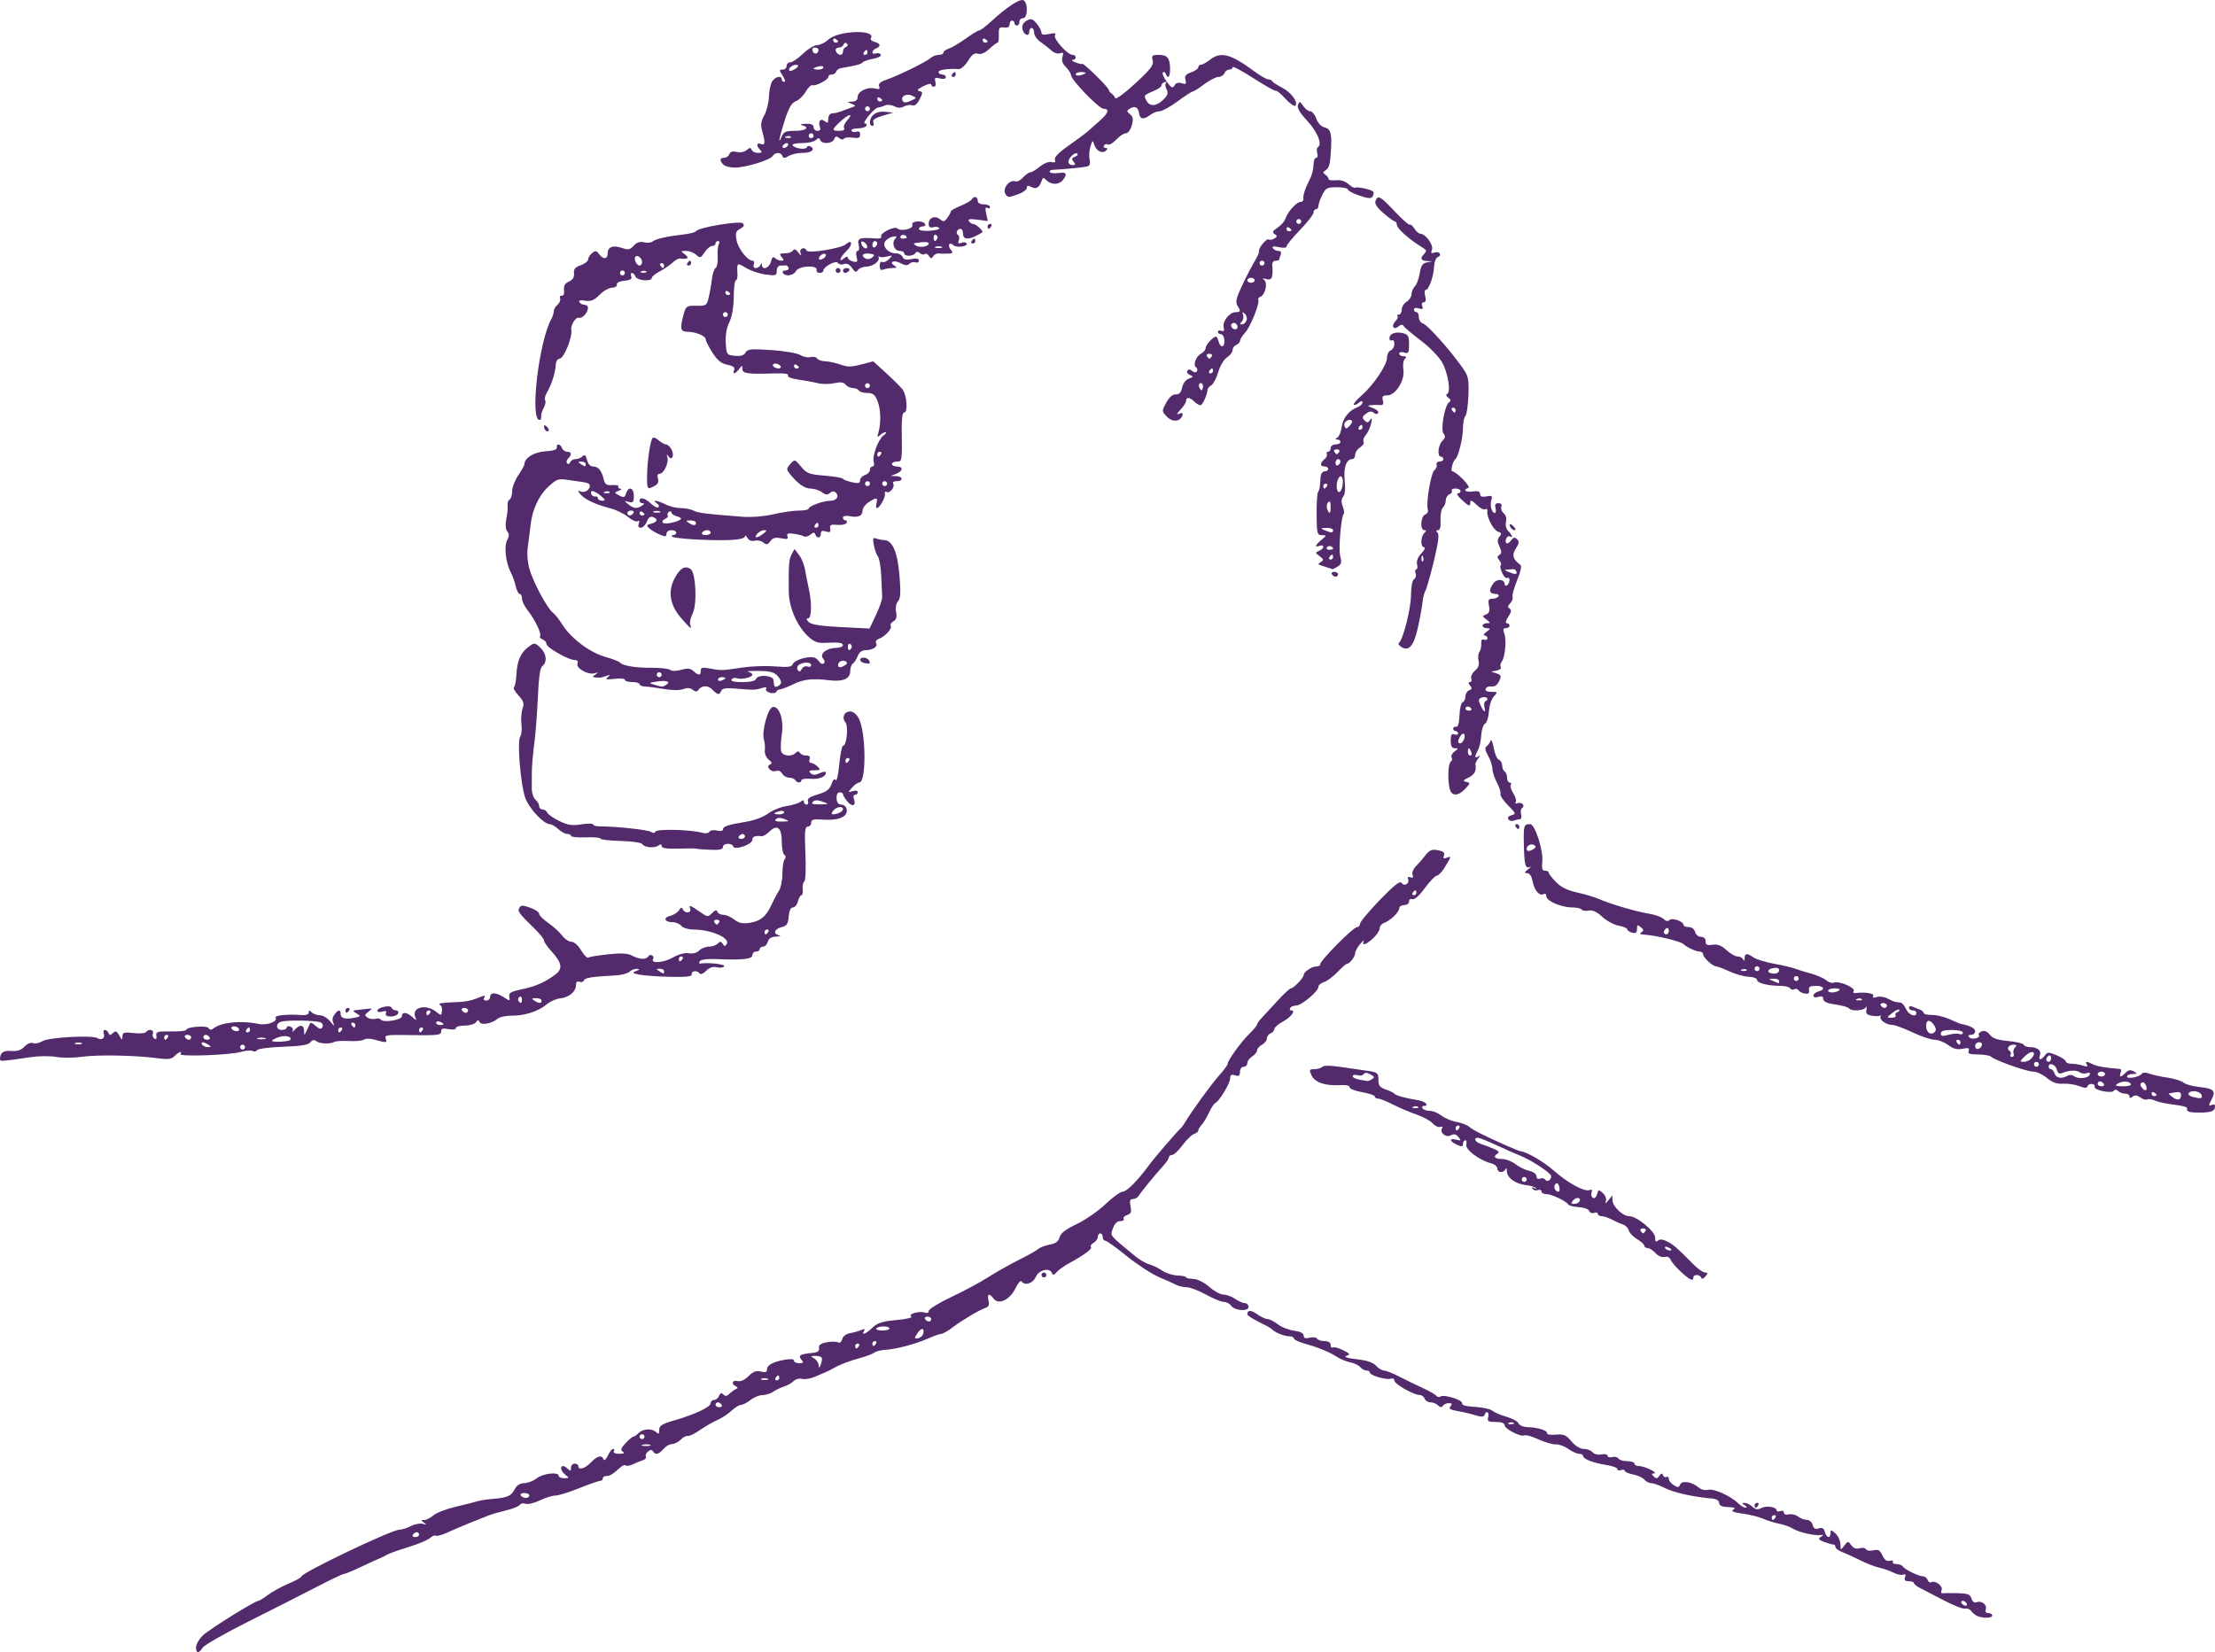 <?xml version="1.0" encoding="UTF-8" standalone="no"?>
<!-- Created with Inkscape (http://www.inkscape.org/) -->

<svg
   xmlns:dc="http://purl.org/dc/elements/1.1/"
   xmlns:cc="http://creativecommons.org/ns#"
   xmlns:rdf="http://www.w3.org/1999/02/22-rdf-syntax-ns#"
   xmlns:svg="http://www.w3.org/2000/svg"
   xmlns="http://www.w3.org/2000/svg"
   xmlns:sodipodi="http://sodipodi.sourceforge.net/DTD/sodipodi-0.dtd"
   xmlns:inkscape="http://www.inkscape.org/namespaces/inkscape"
   width="239.152mm"
   height="178.414mm"
   viewBox="0 0 239.152 178.414"
   version="1.1"
   id="svg1428"
   inkscape:version="0.92.5 (2060ec1f9f, 2020-04-08)"
   sodipodi:docname="support-hands.svg">
  <defs
     id="defs1422" />
  <sodipodi:namedview
     id="base"
     pagecolor="#ffffff"
     bordercolor="#666666"
     borderopacity="1.0"
     inkscape:pageopacity="0.0"
     inkscape:pageshadow="2"
     inkscape:zoom="0.35"
     inkscape:cx="-252.99999"
     inkscape:cy="94.489511"
     inkscape:document-units="mm"
     inkscape:current-layer="layer1"
     showgrid="false"
     fit-margin-top="0"
     fit-margin-left="0"
     fit-margin-right="0"
     fit-margin-bottom="0"
     inkscape:window-width="1920"
     inkscape:window-height="1016"
     inkscape:window-x="0"
     inkscape:window-y="0"
     inkscape:window-maximized="1" />
  <g
     inkscape:label="Layer 1"
     inkscape:groupmode="layer"
     id="layer1"
     transform="translate(-42.749,4.58)">
    <path
       style="fill:#532b6d;fill-opacity:1;stroke-width:0.265"
       d="m 63.916,173.306 c 0,-0.302 0.327,-0.87 0.728,-1.261 0.673,-0.659 5.632,-3.745 6.017,-3.745 0.094,0 0.549,-0.285 1.013,-0.633 0.463,-0.348 1.467,-0.898 2.231,-1.223 0.764,-0.325 1.389,-0.672 1.389,-0.771 0,-0.392 9.733,-5.046 10.554,-5.046 0.274,0 0.839,-0.177 1.256,-0.393 0.417,-0.216 0.996,-0.328 1.287,-0.247 0.429,0.118 0.454,0.093 0.132,-0.132 -0.348,-0.244 -0.345,-0.278 0.026,-0.282 0.232,-0.003 0.684,-0.231 1.003,-0.507 0.319,-0.277 1.439,-0.703 2.488,-0.948 1.049,-0.245 2.086,-0.506 2.304,-0.582 0.218,-0.075 0.921,-0.183 1.562,-0.238 1.653,-0.142 2.011,-0.297 2.409,-1.041 0.233,-0.436 0.582,-0.659 1.035,-0.663 0.376,-0.003 0.981,-0.239 1.344,-0.523 0.688,-0.538 2.381,-0.726 2.381,-0.265 0,0.146 0.268,0.261 0.595,0.256 0.551,-0.008 0.561,-0.034 0.132,-0.36 -0.474,-0.36 -0.631,-0.955 -0.251,-0.955 0.116,0 0.355,0.143 0.529,0.318 0.247,0.247 0.318,0.218 0.318,-0.132 0,-0.247 0.179,-0.45 0.397,-0.45 0.218,0 0.397,0.119 0.397,0.265 0,0.484 0.73,0.273 1.361,-0.392 0.686,-0.723 1.176,-0.844 1.36,-0.335 0.069,0.191 0.264,0.023 0.461,-0.397 0.188,-0.4 0.449,-0.728 0.579,-0.728 0.131,0 0.164,0.119 0.074,0.265 -0.094,0.153 0.151,0.263 0.58,0.261 0.507,-0.003 0.631,-0.075 0.391,-0.227 -0.276,-0.175 -0.213,-0.374 0.295,-0.922 0.356,-0.384 0.732,-0.699 0.834,-0.699 0.103,0 0.366,-0.179 0.584,-0.397 0.477,-0.477 1.455,-0.518 1.894,-0.079 0.247,0.247 0.318,0.192 0.318,-0.246 0,-0.458 0.283,-0.645 1.521,-1.003 2.301,-0.665 4.035,-1.472 4.035,-1.879 0,-0.2 0.166,-0.364 0.369,-0.364 0.203,0 0.445,-0.198 0.538,-0.441 0.123,-0.322 0.248,-0.362 0.461,-0.149 0.213,0.213 0.388,0.195 0.648,-0.064 0.196,-0.196 0.507,-0.426 0.692,-0.512 0.267,-0.124 0.268,-0.187 0.005,-0.31 -0.534,-0.249 -0.379,-0.714 0.189,-0.565 0.333,0.087 0.759,-0.103 1.185,-0.528 0.5,-0.5 0.83,-0.623 1.332,-0.497 0.489,0.123 0.667,0.062 0.667,-0.225 0,-0.48 0.609,-0.813 1.918,-1.05 0.628,-0.113 0.992,-0.078 0.992,0.098 0,0.152 0.253,0.277 0.562,0.277 0.467,0 0.507,-0.066 0.235,-0.394 -0.374,-0.451 -0.147,-0.589 1.188,-0.719 0.577,-0.056 0.773,-0.2 0.719,-0.527 -0.054,-0.326 0.177,-0.497 0.843,-0.622 0.505,-0.095 1.052,-0.089 1.217,0.013 0.175,0.108 0.357,-0.035 0.438,-0.344 0.082,-0.314 0.425,-0.579 0.842,-0.651 0.387,-0.067 0.932,-0.218 1.21,-0.336 0.359,-0.152 0.451,-0.124 0.315,0.095 -0.33,0.534 0.179,0.338 0.891,-0.345 0.546,-0.523 1.069,-0.69 2.612,-0.833 1.103,-0.103 1.786,-0.268 1.595,-0.386 -0.425,-0.262 0.914,-0.633 1.489,-0.412 0.228,0.088 0.397,0.006 0.397,-0.192 0,-0.19 1.101,-0.865 2.447,-1.502 1.346,-0.637 3.124,-1.591 3.95,-2.122 0.827,-0.531 2.311,-1.369 3.299,-1.863 0.988,-0.494 1.943,-1.033 2.122,-1.197 0.179,-0.164 0.736,-0.376 1.238,-0.47 0.661,-0.124 0.955,-0.342 1.068,-0.79 0.11,-0.438 0.652,-0.857 1.855,-1.431 0.935,-0.446 2.332,-1.415 3.104,-2.152 0.773,-0.737 1.603,-1.34 1.846,-1.34 0.44,0 1.638,-1.208 2.883,-2.909 0.581,-0.794 3.008,-3.611 3.42,-3.97 0.084,-0.073 0.271,-0.333 0.416,-0.578 0.707,-1.192 2.866,-4.166 3.697,-5.092 0.513,-0.572 0.933,-1.146 0.933,-1.275 0,-0.367 1.444,-2.362 2.346,-3.241 0.448,-0.437 0.818,-0.883 0.822,-0.992 0.004,-0.109 0.216,-0.415 0.47,-0.679 0.255,-0.264 1.023,-1.098 1.708,-1.852 0.685,-0.754 1.349,-1.371 1.475,-1.371 0.285,0 1.38,-1.145 1.38,-1.443 0,-0.337 0.872,-0.92 1.389,-0.93 0.255,-0.005 0.433,-0.107 0.397,-0.228 -0.094,-0.312 3.564,-4.014 3.966,-4.014 0.183,0 0.333,-0.163 0.333,-0.362 0,-0.199 0.96,-1.354 2.134,-2.567 1.558,-1.609 2.193,-2.109 2.352,-1.853 0.271,0.439 0.891,0.095 0.705,-0.391 -0.088,-0.23 -7e-5,-0.304 0.25,-0.208 0.266,0.102 0.338,0.022 0.231,-0.258 -0.086,-0.223 0.062,-0.625 0.328,-0.892 0.266,-0.267 0.738,-0.812 1.05,-1.21 0.468,-0.598 0.706,-0.696 1.37,-0.563 0.588,0.118 0.761,0.271 0.644,0.574 -0.119,0.311 -0.043,0.369 0.306,0.235 0.513,-0.197 0.504,-0.156 -0.247,1.077 -0.288,0.472 -0.661,0.859 -0.831,0.86 -0.17,7.94e-4 -0.75,0.604 -1.291,1.34 -0.602,0.82 -1.123,1.284 -1.345,1.199 -0.206,-0.079 -0.363,0.029 -0.363,0.249 0,0.214 -0.238,0.389 -0.529,0.389 -0.291,0 -0.529,0.158 -0.529,0.351 0,0.408 -0.981,1.348 -1.654,1.586 -0.255,0.09 -0.463,0.351 -0.463,0.581 0,0.23 -0.315,0.71 -0.7,1.067 -0.747,0.693 -1.292,0.863 -1.015,0.318 0.092,-0.182 -0.079,-0.05 -0.381,0.294 -0.302,0.344 -0.549,0.799 -0.549,1.011 0,0.378 -0.607,1.142 -0.908,1.142 -0.084,0 -0.538,0.403 -1.011,0.895 -0.473,0.492 -1.127,0.977 -1.455,1.076 -0.327,0.1 -0.595,0.329 -0.595,0.511 0,0.482 -1.82,2.015 -2.391,2.015 -0.268,0 -0.562,0.119 -0.652,0.265 -0.09,0.146 -0.041,0.265 0.108,0.265 0.532,0 -0.022,0.735 -0.918,1.217 -0.501,0.27 -0.911,0.629 -0.911,0.799 0,0.17 -0.179,0.377 -0.397,0.461 -0.218,0.084 -0.397,0.33 -0.397,0.548 0,0.218 -0.238,0.523 -0.529,0.679 -0.291,0.156 -0.529,0.429 -0.529,0.607 0,0.178 -0.238,0.473 -0.529,0.654 -0.291,0.182 -0.529,0.508 -0.529,0.725 0,0.217 -0.179,0.395 -0.397,0.395 -0.225,0 -0.397,0.237 -0.397,0.547 0,0.427 -0.116,0.51 -0.529,0.379 -0.404,-0.128 -0.529,-0.048 -0.529,0.342 0,0.522 -1.203,2.498 -1.617,2.656 -0.127,0.048 -0.435,0.524 -0.685,1.058 -0.25,0.534 -0.609,1.128 -0.796,1.321 -0.187,0.192 -0.341,0.452 -0.341,0.577 0,0.125 -0.208,0.297 -0.463,0.382 -0.255,0.085 -0.813,0.629 -1.241,1.208 -0.428,0.58 -0.934,1.054 -1.124,1.054 -0.19,0 -0.346,0.113 -0.346,0.251 0,0.138 -0.268,0.545 -0.595,0.903 -0.895,0.981 -2.419,2.844 -2.659,3.25 -0.116,0.197 -0.399,0.358 -0.628,0.358 -0.32,0 -0.381,0.18 -0.261,0.779 0.125,0.623 0.051,0.812 -0.368,0.945 -0.288,0.091 -0.455,0.277 -0.372,0.412 0.084,0.135 -0.082,0.246 -0.367,0.246 -0.337,0 -0.614,0.274 -0.792,0.782 -0.295,0.846 -0.467,0.631 2.383,2.989 0.484,0.4 1.178,0.805 1.542,0.898 0.364,0.094 0.982,0.395 1.374,0.669 0.392,0.274 1.136,0.514 1.654,0.533 0.517,0.02 0.941,0.105 0.941,0.191 2.6e-4,0.086 0.352,0.168 0.781,0.183 0.469,0.017 1.159,0.36 1.728,0.86 0.521,0.458 1.215,0.832 1.541,0.832 0.326,0 0.888,0.206 1.247,0.458 0.36,0.252 0.833,0.46 1.051,0.463 0.218,0.003 0.397,0.184 0.397,0.402 0,0.527 -1.474,0.429 -1.879,-0.125 -0.163,-0.222 -0.521,-0.407 -0.796,-0.409 -0.275,-0.003 -1.144,-0.36 -1.931,-0.794 -0.787,-0.434 -1.712,-0.789 -2.054,-0.789 -0.343,0 -0.83,-0.105 -1.082,-0.234 -0.253,-0.129 -1.114,-0.515 -1.915,-0.857 -0.8,-0.342 -2.373,-1.368 -3.495,-2.279 -1.122,-0.911 -2.164,-1.656 -2.315,-1.656 -0.151,0 -0.275,-0.179 -0.275,-0.397 0,-0.218 -0.119,-0.397 -0.265,-0.397 -0.146,0 -0.265,0.173 -0.265,0.384 0,0.211 -0.207,0.5 -0.461,0.642 -0.253,0.142 -0.378,0.341 -0.276,0.443 0.187,0.187 -0.769,0.891 -2.45,1.808 -0.503,0.274 -1.076,0.691 -1.275,0.926 -0.266,0.316 -0.394,0.341 -0.485,0.097 -0.24,-0.642 -1.409,-0.376 -1.746,0.397 -0.315,0.72 -1.185,0.992 -1.552,0.485 -0.097,-0.134 -0.394,0.215 -0.661,0.775 -0.584,1.223 -1.825,1.802 -2.344,1.092 -0.46,-0.63 -0.737,-0.531 -0.554,0.198 0.115,0.456 0.031,0.676 -0.302,0.791 -0.71,0.247 -2.535,1.328 -3.558,2.108 -0.507,0.387 -1.056,0.703 -1.22,0.703 -0.164,0 -0.808,0.225 -1.43,0.5 -1.378,0.609 -3.479,1.166 -4.628,1.227 -0.468,0.025 -1.004,0.162 -1.191,0.304 -0.187,0.142 -0.875,0.403 -1.53,0.581 -1.233,0.335 -2.225,0.718 -2.91,1.125 -0.218,0.13 -0.575,0.307 -0.794,0.395 -0.218,0.087 -0.761,0.32 -1.206,0.516 -0.445,0.196 -1.052,0.293 -1.35,0.216 -0.297,-0.078 -0.712,0.031 -0.923,0.241 -0.21,0.21 -0.675,0.474 -1.032,0.585 -0.357,0.112 -0.884,0.365 -1.171,0.564 -0.287,0.199 -0.804,0.361 -1.149,0.361 -0.345,0 -0.93,0.238 -1.3,0.529 -0.37,0.291 -0.829,0.529 -1.02,0.529 -0.191,0 -0.641,0.272 -1,0.605 -0.359,0.333 -0.99,0.763 -1.403,0.957 -0.85,0.399 -1.212,0.608 -2.338,1.352 -0.437,0.288 -0.905,0.488 -1.042,0.443 -0.136,-0.045 -0.464,0.134 -0.728,0.398 -0.264,0.264 -0.691,0.48 -0.95,0.48 -0.259,0 -0.674,0.238 -0.923,0.529 -0.503,0.588 -0.869,0.67 -1.128,0.252 -0.117,-0.19 -0.288,-0.18 -0.542,0.03 -0.204,0.169 -0.305,0.414 -0.224,0.544 0.08,0.13 -0.07,0.306 -0.334,0.391 -0.264,0.085 -0.748,0.283 -1.075,0.44 -0.327,0.157 -0.669,0.211 -0.759,0.121 -0.09,-0.09 -0.324,-0.021 -0.52,0.154 -0.911,0.814 -1.174,0.98 -1.554,0.98 -0.224,0 -0.408,0.119 -0.408,0.265 0,0.146 -0.129,0.265 -0.287,0.265 -0.158,0 -1.179,0.357 -2.269,0.794 -1.09,0.437 -2.249,0.794 -2.574,0.794 -0.325,0 -1.083,0.237 -1.683,0.527 -0.6,0.29 -1.289,0.451 -1.532,0.358 -0.242,-0.093 -0.52,-0.039 -0.618,0.119 -0.098,0.158 -0.771,0.43 -1.495,0.603 -0.724,0.173 -1.555,0.412 -1.846,0.53 -0.291,0.118 -1.184,0.475 -1.984,0.792 -0.8,0.317 -1.921,0.795 -2.491,1.061 -0.57,0.266 -1.136,0.422 -1.259,0.346 -0.123,-0.076 -0.393,0.033 -0.601,0.241 -0.208,0.208 -1.249,0.646 -2.313,0.972 -1.064,0.326 -2.113,0.7 -2.331,0.831 -0.218,0.131 -0.575,0.308 -0.794,0.394 -0.218,0.086 -1.126,0.502 -2.017,0.924 -0.891,0.422 -1.728,0.768 -1.86,0.768 -0.132,0 -1.487,0.646 -3.01,1.436 -1.524,0.79 -4.83,2.467 -7.347,3.728 -2.517,1.26 -4.719,2.519 -4.892,2.798 -0.413,0.661 -0.718,0.643 -0.718,-0.044 z m 24.077,-12.15 c 0,-0.146 -0.112,-0.265 -0.249,-0.265 -0.137,0 -0.323,0.119 -0.412,0.265 -0.09,0.146 0.022,0.265 0.249,0.265 0.227,0 0.412,-0.119 0.412,-0.265 z m 11.906,-4.233 c 0,-0.146 -0.245,-0.265 -0.545,-0.265 -0.3,0 -0.471,0.119 -0.381,0.265 0.09,0.146 0.335,0.265 0.545,0.265 0.21,0 0.381,-0.119 0.381,-0.265 z m 13.036,-5.465 c -0.179,-0.072 -0.536,-0.077 -0.794,-0.01 -0.257,0.067 -0.111,0.126 0.326,0.132 0.437,0.005 0.647,-0.05 0.468,-0.122 z m -0.6,-0.885 c 0,-0.146 -0.119,-0.265 -0.265,-0.265 -0.146,0 -0.265,0.119 -0.265,0.265 0,0.146 0.119,0.265 0.265,0.265 0.146,0 0.265,-0.119 0.265,-0.265 z m 8.334,-3.44 c -0.09,-0.146 -0.276,-0.265 -0.412,-0.265 -0.137,0 -0.249,0.119 -0.249,0.265 0,0.146 0.186,0.265 0.412,0.265 0.227,0 0.339,-0.119 0.249,-0.265 z m 4.961,-2.821 c -0.182,-0.073 -0.48,-0.073 -0.661,0 -0.182,0.073 -0.033,0.133 0.331,0.133 0.364,0 0.513,-0.06 0.331,-0.133 z m 1.257,-0.089 c 0,-0.146 -0.052,-0.265 -0.117,-0.265 -0.064,0 -0.19,0.119 -0.28,0.265 -0.09,0.146 -0.037,0.265 0.117,0.265 0.154,0 0.28,-0.119 0.28,-0.265 z m 4.581,-2.183 c -0.063,-0.109 -0.376,-0.195 -0.695,-0.19 -0.521,0.007 -0.533,0.035 -0.117,0.278 0.255,0.148 0.471,0.472 0.482,0.72 0.015,0.366 0.058,0.352 0.231,-0.079 0.117,-0.291 0.161,-0.618 0.098,-0.728 z m 4.017,-1.257 c 0.09,-0.146 0.037,-0.265 -0.117,-0.265 -0.154,0 -0.28,0.119 -0.28,0.265 0,0.146 0.052,0.265 0.117,0.265 0.064,0 0.19,-0.119 0.28,-0.265 z m 1.852,-0.265 c 0.09,-0.146 0.037,-0.265 -0.117,-0.265 -0.154,0 -0.28,0.119 -0.28,0.265 0,0.146 0.052,0.265 0.117,0.265 0.064,0 0.19,-0.119 0.28,-0.265 z m 5.11,-1.128 c 0.122,-0.631 -0.278,-0.579 -0.697,0.092 -0.304,0.487 -0.288,0.541 0.132,0.46 0.262,-0.051 0.516,-0.299 0.565,-0.552 z m -3.654,-0.504 c 0,-0.121 -0.291,-0.22 -0.646,-0.22 -0.355,0 -0.707,0.099 -0.782,0.22 -0.075,0.121 0.216,0.221 0.646,0.221 0.43,0 0.782,-0.099 0.782,-0.221 z m 4.498,-1.014 c 0,-0.146 -0.186,-0.265 -0.412,-0.265 -0.227,0 -0.339,0.119 -0.249,0.265 0.09,0.146 0.276,0.265 0.412,0.265 0.137,0 0.249,-0.119 0.249,-0.265 z m 52.388,-46.037 c 0,-0.146 -0.052,-0.265 -0.117,-0.265 -0.064,0 -0.19,0.119 -0.28,0.265 -0.09,0.146 -0.037,0.265 0.117,0.265 0.154,0 0.28,-0.119 0.28,-0.265 z m 60.59,78.121 c -0.218,-0.085 -0.526,-0.33 -0.685,-0.545 -0.158,-0.215 -0.454,-0.335 -0.658,-0.267 -0.204,0.068 -1.265,-0.346 -2.358,-0.92 -1.093,-0.574 -2.255,-1.179 -2.581,-1.344 -0.326,-0.165 -0.594,-0.39 -0.595,-0.499 0,-0.109 -0.253,-0.198 -0.56,-0.198 -0.404,0 -0.512,-0.117 -0.394,-0.426 0.112,-0.293 0.049,-0.382 -0.203,-0.286 -0.202,0.077 -0.671,-0.017 -1.044,-0.21 -0.372,-0.193 -1.058,-0.435 -1.524,-0.537 -0.466,-0.102 -1.399,-0.463 -2.074,-0.802 -0.675,-0.339 -1.552,-0.74 -1.949,-0.891 -0.397,-0.151 -0.722,-0.396 -0.722,-0.546 0,-0.149 -0.111,-0.271 -0.247,-0.271 -0.136,0 -0.578,-0.126 -0.983,-0.28 -0.597,-0.227 -0.663,-0.329 -0.348,-0.54 0.338,-0.227 0.337,-0.252 -0.009,-0.196 -0.625,0.101 -2.403,-0.31 -3.015,-0.697 -0.306,-0.193 -0.973,-0.432 -1.483,-0.53 -0.509,-0.098 -1.285,-0.34 -1.723,-0.538 -0.438,-0.198 -1.43,-0.444 -2.205,-0.546 -0.921,-0.122 -1.286,-0.264 -1.055,-0.41 0.362,-0.23 0.296,-0.255 -0.837,-0.324 -0.392,-0.024 -0.661,-0.201 -0.661,-0.437 0,-0.249 -0.298,-0.423 -0.795,-0.467 -2.045,-0.182 -4.07,-0.632 -5.021,-1.117 -0.574,-0.293 -1.242,-0.532 -1.485,-0.532 -0.242,0 -0.586,-0.175 -0.764,-0.39 -0.178,-0.214 -0.728,-0.466 -1.223,-0.559 -0.495,-0.093 -0.899,-0.271 -0.899,-0.396 0,-0.125 -0.179,-0.158 -0.397,-0.074 -0.218,0.084 -0.397,0.034 -0.397,-0.111 0,-0.145 -0.551,-0.346 -1.225,-0.447 -1.372,-0.206 -2.479,-0.642 -2.479,-0.977 0,-0.122 -0.19,-0.222 -0.422,-0.222 -0.232,0 -0.756,-0.238 -1.164,-0.528 -0.408,-0.291 -1.022,-0.513 -1.364,-0.494 -0.342,0.019 -1.189,-0.226 -1.882,-0.544 -0.693,-0.318 -1.369,-0.51 -1.503,-0.427 -0.358,0.221 -2.132,-0.692 -2.132,-1.098 0,-0.223 -0.343,-0.348 -0.957,-0.348 -0.827,0 -0.938,-0.072 -0.819,-0.529 0.144,-0.551 -0.221,-0.758 -0.398,-0.226 -0.074,0.222 -0.344,0.228 -1.014,0.022 -0.502,-0.154 -1.369,-0.357 -1.925,-0.451 -0.78,-0.131 -0.948,-0.247 -0.732,-0.507 0.208,-0.251 0.163,-0.338 -0.179,-0.341 -0.252,-0.003 -0.543,0.126 -0.646,0.284 -0.132,0.204 -0.284,0.192 -0.516,-0.04 -0.181,-0.181 -0.547,-0.329 -0.813,-0.329 -0.267,0 -0.553,-0.179 -0.637,-0.397 -0.084,-0.218 -0.319,-0.397 -0.524,-0.397 -0.652,0 -2.732,-1.177 -2.74,-1.55 -0.004,-0.199 -0.174,-0.295 -0.38,-0.216 -0.455,0.175 -2.273,-0.354 -2.273,-0.66 0,-0.121 -0.164,-0.22 -0.364,-0.22 -0.2,0 -0.501,-0.164 -0.667,-0.365 -0.167,-0.201 -0.657,-0.436 -1.09,-0.522 -0.433,-0.086 -1.109,-0.369 -1.504,-0.627 -0.774,-0.507 -2.01,-1.006 -3.585,-1.447 -0.546,-0.153 -0.992,-0.382 -0.992,-0.51 0,-0.128 -0.246,-0.232 -0.547,-0.232 -0.523,0 -1.556,-0.432 -1.835,-0.767 -0.073,-0.087 -0.698,-0.435 -1.389,-0.773 -0.691,-0.338 -1.257,-0.704 -1.257,-0.816 0,-0.493 0.392,-0.5 1.069,-0.018 0.403,0.287 0.906,0.521 1.119,0.521 0.213,0 0.704,0.25 1.093,0.556 0.388,0.306 1.178,0.619 1.755,0.696 0.685,0.092 1.049,0.276 1.049,0.531 0,0.282 0.179,0.346 0.645,0.229 0.355,-0.089 0.719,-0.042 0.809,0.104 0.09,0.146 0.455,0.266 0.81,0.266 0.409,0 0.646,0.152 0.646,0.412 0,0.227 0.105,0.348 0.232,0.269 0.128,-0.079 0.627,0.053 1.109,0.294 0.768,0.383 0.814,0.46 0.368,0.616 -0.334,0.117 0.048,0.242 1.107,0.362 1.101,0.125 1.767,0.349 2.087,0.703 0.259,0.286 0.644,0.52 0.857,0.52 0.212,0 0.938,0.286 1.613,0.636 0.675,0.35 1.822,0.907 2.549,1.239 0.728,0.331 1.399,0.715 1.492,0.853 0.093,0.138 0.299,0.17 0.458,0.072 0.413,-0.255 2.46,0.408 2.327,0.754 -0.07,0.182 0.439,0.319 1.378,0.37 0.819,0.045 1.667,0.231 1.886,0.414 0.218,0.183 0.909,0.479 1.535,0.657 0.626,0.179 1.204,0.497 1.285,0.707 0.081,0.212 0.517,0.394 0.978,0.408 1.125,0.036 2.165,0.363 2.109,0.664 -0.025,0.135 0.402,0.204 0.949,0.151 0.846,-0.081 1.098,0.028 1.682,0.723 0.423,0.503 0.937,0.817 1.334,0.817 0.355,0 0.781,0.162 0.945,0.36 0.17,0.205 0.583,0.305 0.958,0.234 0.363,-0.069 0.66,-0.004 0.66,0.145 0,0.149 0.225,0.212 0.499,0.14 0.275,-0.072 0.579,0 0.677,0.157 0.098,0.158 0.528,0.288 0.956,0.288 0.428,0 0.778,0.119 0.778,0.265 0,0.146 0.225,0.265 0.499,0.265 0.274,0 0.84,0.178 1.257,0.395 0.417,0.217 0.585,0.396 0.374,0.397 -0.306,0 -0.317,0.069 -0.055,0.33 0.262,0.262 0.384,0.248 0.602,-0.066 0.207,-0.299 0.306,-0.314 0.408,-0.062 0.074,0.183 0.244,0.265 0.377,0.183 0.133,-0.082 0.242,0.007 0.242,0.199 0,0.192 0.241,0.499 0.535,0.683 0.445,0.278 0.561,0.267 0.689,-0.067 0.182,-0.474 1.296,-0.293 2.008,0.325 0.261,0.227 0.7,0.33 1.032,0.244 0.606,-0.158 2.463,0.689 3.263,1.488 0.247,0.247 0.589,0.446 0.76,0.444 0.183,-0.003 0.148,-0.11 -0.085,-0.261 -0.328,-0.212 -0.332,-0.257 -0.021,-0.261 0.207,-0.003 0.584,0.184 0.838,0.414 0.347,0.314 0.588,0.35 0.97,0.146 0.544,-0.291 1.652,-0.121 1.652,0.252 0,0.124 0.179,0.157 0.397,0.073 0.22,-0.084 0.397,-0.008 0.397,0.171 0,0.191 0.212,0.268 0.517,0.189 0.284,-0.074 0.731,0.027 0.992,0.225 0.261,0.198 0.695,0.364 0.963,0.369 0.268,0.005 0.551,0.25 0.628,0.545 0.102,0.39 0.281,0.492 0.655,0.373 0.378,-0.12 0.554,-0.016 0.66,0.389 0.172,0.657 0.612,0.74 0.612,0.115 0,-0.394 0.053,-0.39 0.529,0.041 0.291,0.263 0.533,0.788 0.538,1.165 0.008,0.671 0.018,0.674 0.413,0.157 0.391,-0.511 0.417,-0.513 0.766,-0.042 0.239,0.322 0.54,0.43 0.887,0.32 0.289,-0.092 0.603,-0.043 0.697,0.109 0.094,0.152 0.458,0.204 0.809,0.116 0.514,-0.129 0.701,-0.022 0.96,0.546 0.222,0.487 0.47,0.667 0.801,0.581 0.263,-0.069 0.412,-0.017 0.331,0.115 -0.082,0.132 0.09,0.24 0.381,0.24 0.291,0 0.598,0.112 0.682,0.248 0.203,0.328 1.714,1.075 2.176,1.075 0.201,0 0.433,0.178 0.516,0.395 0.083,0.217 0.256,0.331 0.383,0.252 0.408,-0.252 1.291,0.392 1.126,0.822 -0.085,0.222 -0.051,0.385 0.076,0.362 0.127,-0.023 0.848,-0.028 1.602,-0.011 1.14,0.026 1.401,0.124 1.545,0.58 0.113,0.355 0.318,0.493 0.581,0.392 0.527,-0.202 1.143,0.312 0.957,0.799 -0.088,0.23 0.021,0.378 0.28,0.378 0.234,0 0.425,0.119 0.425,0.265 0,0.283 -0.933,0.323 -1.587,0.069 z m -1.191,-1.391 c -0.09,-0.146 -0.283,-0.265 -0.428,-0.265 -0.146,0 -0.191,0.119 -0.101,0.265 0.09,0.146 0.283,0.265 0.428,0.265 0.146,0 0.191,-0.119 0.101,-0.265 z m -20.637,-9.26 c 0.09,-0.146 0.037,-0.265 -0.117,-0.265 -0.154,0 -0.28,0.119 -0.28,0.265 0,0.146 0.052,0.265 0.117,0.265 0.064,0 0.19,-0.119 0.28,-0.265 z m -28.25,-10.214 c -0.088,-0.088 -0.316,-0.097 -0.507,-0.021 -0.211,0.085 -0.148,0.147 0.16,0.16 0.279,0.011 0.435,-0.051 0.347,-0.139 z m 26.001,8.891 c 0,-0.146 0.126,-0.265 0.28,-0.265 0.154,0 0.207,0.119 0.117,0.265 -0.09,0.146 -0.216,0.265 -0.28,0.265 -0.064,0 -0.117,-0.119 -0.117,-0.265 z m -7.952,-25.208 c -0.517,-0.475 -1.016,-1.061 -1.108,-1.301 -0.102,-0.266 -0.359,-0.387 -0.657,-0.309 -0.287,0.075 -0.694,-0.098 -0.983,-0.417 -0.271,-0.3 -0.654,-0.545 -0.85,-0.545 -0.196,0 -0.356,-0.112 -0.356,-0.25 0,-0.137 -0.349,-0.456 -0.775,-0.707 -0.426,-0.252 -0.832,-0.675 -0.901,-0.94 -0.069,-0.265 -0.346,-0.551 -0.614,-0.636 -0.268,-0.085 -0.804,-0.324 -1.19,-0.53 -0.386,-0.207 -0.892,-0.376 -1.124,-0.376 -0.232,0 -0.422,-0.115 -0.422,-0.256 0,-0.141 -0.178,-0.188 -0.395,-0.105 -0.217,0.083 -0.457,-0.01 -0.533,-0.207 -0.076,-0.197 -0.572,-0.381 -1.101,-0.408 -0.529,-0.028 -1.033,-0.147 -1.12,-0.265 -0.3,-0.408 -1.829,-1.14 -2.381,-1.14 -0.305,0 -0.554,-0.132 -0.554,-0.293 0,-0.161 -0.175,-0.226 -0.388,-0.144 -0.214,0.082 -0.47,0.017 -0.57,-0.145 -0.119,-0.193 -0.054,-0.22 0.19,-0.078 0.204,0.119 0.283,0.118 0.174,-0.002 -0.109,-0.12 -0.578,-0.259 -1.044,-0.31 -1.154,-0.126 -2.062,-0.77 -2.087,-1.481 -0.011,-0.324 -0.081,-0.44 -0.154,-0.258 -0.187,0.463 -0.883,0.414 -0.883,-0.061 0,-0.216 -0.312,-0.47 -0.694,-0.566 -1.231,-0.309 -2.79,-1.49 -2.654,-2.01 0.068,-0.259 0.015,-0.472 -0.116,-0.472 -0.132,0 -0.24,0.176 -0.24,0.391 0,0.321 -0.118,0.337 -0.661,0.09 -0.823,-0.375 -0.869,-0.75 -0.066,-0.543 0.527,0.136 0.554,0.104 0.237,-0.284 -0.262,-0.32 -0.485,-0.369 -0.832,-0.184 -0.531,0.284 -1.232,-0.299 -0.935,-0.779 0.096,-0.155 0.013,-0.213 -0.192,-0.135 -0.199,0.076 -0.576,-0.099 -0.839,-0.389 -0.263,-0.29 -1.029,-0.711 -1.703,-0.936 -0.674,-0.225 -1.811,-0.706 -2.527,-1.069 -0.716,-0.363 -1.46,-0.661 -1.654,-0.661 -0.194,0 -0.352,-0.102 -0.352,-0.227 0,-0.125 -0.625,-0.337 -1.389,-0.471 -0.764,-0.134 -1.365,-0.373 -1.335,-0.531 0.033,-0.176 -0.368,-0.263 -1.041,-0.225 -1.602,0.09 -2.718,-0.295 -3.067,-1.06 -0.273,-0.599 -0.245,-0.661 0.302,-0.661 0.332,0 0.717,-0.114 0.856,-0.254 0.162,-0.162 0.876,-0.159 1.971,0.006 0.945,0.143 2.192,0.324 2.771,0.403 1.26,0.172 1.328,0.228 1.328,1.1 0,0.521 0.186,0.741 0.794,0.942 0.437,0.144 0.853,0.346 0.926,0.448 0.139,0.195 1.142,0.471 2.58,0.709 0.784,0.13 1.241,0.614 0.58,0.614 -0.154,0 -0.207,0.119 -0.117,0.265 0.09,0.146 0.438,0.265 0.774,0.265 0.336,0 0.9,0.228 1.255,0.507 0.355,0.279 1.091,0.591 1.636,0.693 0.545,0.102 1.136,0.32 1.313,0.485 0.177,0.164 0.737,0.502 1.244,0.751 1.781,0.874 4.1,1.898 4.362,1.926 0.685,0.073 2.499,1.135 3.597,2.104 1.482,1.309 3.286,2.297 3.819,2.092 0.273,-0.105 0.347,-0.028 0.241,0.248 -0.084,0.22 -0.018,0.483 0.147,0.585 0.178,0.11 0.361,-0.045 0.449,-0.381 0.138,-0.528 0.18,-0.537 0.626,-0.134 0.269,0.243 0.412,0.624 0.328,0.87 -0.109,0.319 -0.035,0.294 0.274,-0.091 l 0.424,-0.529 0.013,0.529 c 0.017,0.679 1.11,1.72 1.806,1.72 0.832,0 2.831,1.659 2.807,2.33 -0.015,0.412 0.067,0.497 0.295,0.308 0.212,-0.176 0.546,-0.142 1.019,0.103 0.684,0.355 1.059,0.683 2.837,2.485 0.467,0.473 1.023,0.86 1.236,0.86 0.325,0 0.331,0.068 0.033,0.426 -0.221,0.266 -0.39,0.316 -0.451,0.132 -0.122,-0.365 -0.848,-0.39 -0.848,-0.029 0,0.456 -0.365,0.292 -1.337,-0.602 z m -1.044,-2.412 c 0,-0.057 -0.185,-0.175 -0.411,-0.262 -0.235,-0.09 -0.342,-0.046 -0.249,0.104 0.155,0.251 0.66,0.372 0.66,0.158 z m -2.778,-2.013 c 0.09,-0.146 -0.029,-0.265 -0.265,-0.265 -0.235,0 -0.355,0.119 -0.265,0.265 0.09,0.146 0.209,0.265 0.265,0.265 0.056,0 0.175,-0.119 0.265,-0.265 z m -7.155,-3.157 c 0.265,-0.429 -0.311,-0.559 -0.653,-0.148 -0.266,0.32 -0.25,0.394 0.087,0.394 0.228,0 0.482,-0.111 0.566,-0.246 z m -2.166,-1.623 c -0.093,-0.357 -0.233,-0.457 -0.402,-0.288 -0.274,0.274 -0.058,0.834 0.321,0.834 0.123,0 0.16,-0.246 0.081,-0.547 z m -3.512,-0.776 c 0,-0.146 -0.119,-0.265 -0.265,-0.265 -0.146,0 -0.265,0.119 -0.265,0.265 0,0.146 0.119,0.265 0.265,0.265 0.146,0 0.265,-0.119 0.265,-0.265 z m 2.646,-0.357 c 0,-0.331 -2.233,-1.79 -3.44,-2.249 -0.364,-0.138 -1.455,-0.621 -2.424,-1.072 -0.969,-0.451 -1.892,-0.821 -2.051,-0.821 -0.517,0 -0.302,0.463 0.307,0.661 0.327,0.107 0.655,0.22 0.728,0.253 0.073,0.033 0.421,0.178 0.773,0.323 0.42,0.173 0.534,0.33 0.331,0.455 -0.539,0.333 -0.337,0.601 0.452,0.601 0.419,0 1.08,0.25 1.468,0.555 0.388,0.305 1.057,0.632 1.487,0.727 0.449,0.099 0.781,0.343 0.781,0.576 0,0.247 0.151,0.346 0.388,0.255 0.214,-0.082 0.46,-0.033 0.547,0.108 0.199,0.322 0.652,0.064 0.652,-0.372 z m -9.922,-5.2 c 0.09,-0.146 0.037,-0.265 -0.117,-0.265 -0.154,0 -0.28,0.119 -0.28,0.265 0,0.146 0.052,0.265 0.117,0.265 0.064,0 0.19,-0.119 0.28,-0.265 z m -4.437,-2.277 c -0.088,-0.088 -0.316,-0.097 -0.507,-0.021 -0.211,0.085 -0.148,0.147 0.16,0.16 0.279,0.011 0.435,-0.051 0.347,-0.139 z m -4.986,-2.991 c 0.294,-0.186 0.258,-0.29 -0.182,-0.526 -0.378,-0.202 -0.602,-0.208 -0.719,-0.018 -0.094,0.152 -0.399,0.204 -0.678,0.115 -0.279,-0.088 -0.507,-0.042 -0.507,0.104 0,0.146 0.327,0.314 0.728,0.375 0.4,0.061 0.787,0.126 0.86,0.146 0.073,0.02 0.297,-0.069 0.499,-0.197 z m -35.688,21.142 c 0,-0.146 0.119,-0.265 0.265,-0.265 0.146,0 0.265,0.119 0.265,0.265 0,0.146 -0.119,0.265 -0.265,0.265 -0.146,0 -0.265,-0.119 -0.265,-0.265 z m 123.89,-17.632 c -0.183,-0.077 -0.271,-0.24 -0.195,-0.363 0.076,-0.122 -0.549,-0.299 -1.387,-0.392 -0.839,-0.093 -1.781,-0.295 -2.095,-0.448 -0.314,-0.153 -0.683,-0.208 -0.821,-0.123 -0.138,0.085 -0.476,-0.01 -0.752,-0.211 -0.353,-0.258 -0.599,-0.285 -0.833,-0.091 -0.232,0.193 -0.331,0.186 -0.331,-0.022 0,-0.163 -0.214,-0.297 -0.476,-0.297 -0.262,0 -0.606,-0.129 -0.764,-0.288 -0.172,-0.172 -0.349,-0.188 -0.441,-0.04 -0.218,0.353 -2.17,-0.035 -2.09,-0.416 0.082,-0.39 -0.648,-0.421 -0.777,-0.033 -0.065,0.194 -0.339,0.182 -0.882,-0.036 -0.434,-0.174 -1.216,-0.293 -1.74,-0.264 -0.688,0.039 -1.175,-0.135 -1.758,-0.625 -0.444,-0.373 -1.103,-0.679 -1.465,-0.679 -0.716,0 -4.137,-1.21 -4.544,-1.607 -0.138,-0.135 -0.776,-0.245 -1.417,-0.245 -0.916,0 -1.134,-0.083 -1.017,-0.388 0.118,-0.307 -0.018,-0.355 -0.651,-0.228 -0.583,0.117 -1.007,0.006 -1.565,-0.406 -0.421,-0.311 -1.073,-0.566 -1.448,-0.566 -0.376,0 -1.447,-0.357 -2.381,-0.794 -0.934,-0.437 -1.889,-0.794 -2.123,-0.794 -0.656,0 -1.438,-0.5 -1.35,-0.864 0.043,-0.18 0.036,-0.258 -0.016,-0.175 -0.052,0.083 -0.436,0.102 -0.851,0.041 -0.606,-0.089 -0.735,-0.224 -0.652,-0.681 0.057,-0.313 0.033,-0.421 -0.053,-0.239 -0.167,0.35 -1.485,0.458 -1.797,0.147 -0.201,-0.201 -0.639,-0.32 -1.955,-0.53 -0.514,-0.082 -0.86,-0.293 -0.86,-0.523 0,-0.265 -0.165,-0.333 -0.529,-0.218 -0.322,0.102 -0.529,0.048 -0.529,-0.139 0,-0.169 0.238,-0.369 0.529,-0.446 0.809,-0.212 0.629,-0.606 -0.276,-0.606 -0.62,0 -0.787,0.106 -0.728,0.463 0.056,0.335 -0.069,0.437 -0.451,0.37 -0.291,-0.051 -0.605,-0.215 -0.698,-0.365 -0.093,-0.15 -0.293,-0.195 -0.445,-0.102 -0.152,0.094 -0.351,0.05 -0.442,-0.098 -0.091,-0.148 -0.561,-0.269 -1.044,-0.269 -1.356,0 -2.531,-0.298 -2.531,-0.642 0,-0.171 -0.396,-0.323 -0.88,-0.336 -0.484,-0.014 -1.43,-0.275 -2.102,-0.582 -0.672,-0.306 -1.329,-0.557 -1.461,-0.557 -0.363,0 -1.378,-0.948 -1.378,-1.288 0,-0.165 -0.18,-0.3 -0.4,-0.3 -0.372,0 -1.413,-0.484 -1.716,-0.798 -0.294,-0.304 -2.974,-0.952 -4.233,-1.024 -0.456,-0.026 -0.555,-0.106 -0.318,-0.256 0.274,-0.174 0.261,-0.286 -0.066,-0.558 -0.347,-0.288 -0.409,-0.257 -0.409,0.197 0,0.407 -0.128,0.503 -0.529,0.398 -0.291,-0.076 -0.529,-0.238 -0.529,-0.36 0,-0.122 -0.419,-0.3 -0.93,-0.396 -0.512,-0.096 -1.308,-0.528 -1.77,-0.959 -0.581,-0.542 -1.031,-0.748 -1.457,-0.667 -0.339,0.065 -0.681,0.015 -0.759,-0.111 -0.078,-0.126 -0.537,-0.229 -1.02,-0.229 -1.174,0 -2.795,-0.701 -2.795,-1.21 0,-0.225 -0.124,-0.332 -0.276,-0.238 -0.44,0.272 -1.018,-0.38 -1.201,-1.357 -0.107,-0.572 -0.321,-0.899 -0.587,-0.899 -0.34,0 -0.323,-0.077 0.096,-0.416 0.282,-0.229 0.373,-0.346 0.201,-0.26 -0.492,0.246 -0.609,-0.18 -0.658,-2.405 -0.046,-2.084 -0.007,-2.21 0.682,-2.21 0.519,0 1.441,2.859 1.309,4.058 -0.081,0.738 -0.011,0.969 0.296,0.969 0.222,0 0.403,0.096 0.403,0.214 0,0.118 0.352,0.574 0.781,1.013 0.548,0.56 1.24,0.9 2.315,1.136 0.844,0.185 1.891,0.497 2.328,0.693 1.195,0.536 4.082,1.384 5.409,1.589 0.646,0.1 1.347,0.353 1.557,0.563 0.251,0.251 0.471,0.293 0.643,0.121 0.287,-0.287 1.519,0.146 1.519,0.534 0,0.122 0.249,0.222 0.554,0.222 0.331,0 0.61,0.213 0.692,0.529 0.077,0.293 0.361,0.529 0.637,0.529 0.306,0 0.498,0.186 0.498,0.483 0,0.381 0.16,0.46 0.754,0.373 0.546,-0.08 0.958,0.079 1.494,0.575 0.407,0.377 0.951,0.686 1.208,0.686 0.258,0 0.529,0.149 0.602,0.331 0.08,0.198 0.142,0.144 0.154,-0.132 0.025,-0.56 0.262,-0.583 0.964,-0.091 0.292,0.205 1.301,0.512 2.242,0.684 0.94,0.171 1.948,0.407 2.239,0.524 0.291,0.117 1.065,0.357 1.72,0.533 0.655,0.176 1.395,0.501 1.644,0.723 0.249,0.222 0.633,0.334 0.853,0.249 0.539,-0.207 2.331,0.563 2.117,0.909 -0.093,0.151 -0.009,0.252 0.188,0.225 1.004,-0.138 2.095,0.036 1.927,0.307 -0.121,0.196 0,0.235 0.371,0.118 0.304,-0.096 0.825,-0.025 1.158,0.158 0.333,0.183 0.724,0.35 0.87,0.371 0.146,0.021 0.394,0.056 0.553,0.078 0.159,0.022 0.424,0.338 0.59,0.702 0.292,0.641 1.106,0.933 1.106,0.397 0,-0.146 -0.179,-0.265 -0.397,-0.265 -0.218,0 -0.397,-0.129 -0.397,-0.287 0,-0.158 0.149,-0.217 0.331,-0.132 0.182,0.085 0.539,0.228 0.794,0.317 0.255,0.09 0.463,0.265 0.463,0.389 0,0.124 0.387,0.217 0.86,0.205 0.473,-0.011 1.336,0.194 1.918,0.455 0.582,0.261 1.118,0.487 1.191,0.501 1.034,0.205 1.587,0.485 1.587,0.805 0,0.215 -0.202,0.392 -0.45,0.392 -0.309,0 -0.364,0.085 -0.177,0.273 0.304,0.304 1.227,0.057 1.023,-0.273 -0.071,-0.115 0.073,-0.287 0.321,-0.382 0.29,-0.111 0.596,0.018 0.858,0.362 0.299,0.393 0.831,0.576 1.995,0.686 0.873,0.083 1.627,0.265 1.676,0.404 0.049,0.139 0.346,0.254 0.661,0.257 0.83,0.006 1.278,0.369 1.083,0.877 -0.215,0.561 0.129,0.574 0.534,0.02 0.28,-0.383 0.399,-0.384 1.286,-0.013 0.538,0.225 0.977,0.521 0.977,0.658 0,0.138 0.268,0.249 0.595,0.248 0.327,-0.001 0.882,0.09 1.232,0.202 0.454,0.145 0.582,0.116 0.447,-0.102 -0.232,-0.376 -0.016,-0.39 0.633,-0.043 0.401,0.215 1.421,0.391 2.971,0.515 0.105,0.008 0.122,0.194 0.038,0.412 -0.196,0.512 0.022,0.506 0.543,-0.015 0.306,-0.306 0.532,-0.342 0.879,-0.14 0.419,0.244 0.406,0.273 -0.129,0.28 -0.327,0.004 -0.595,0.129 -0.595,0.278 0,0.313 1.372,0.039 1.609,-0.321 0.089,-0.135 0.424,-0.133 0.794,0.005 0.352,0.131 1.235,0.325 1.962,0.431 0.728,0.106 1.502,0.345 1.72,0.532 0.218,0.187 0.973,0.401 1.677,0.476 1.613,0.171 1.851,0.408 1.36,1.354 -0.349,0.672 -0.346,0.733 0.026,0.59 0.294,-0.113 0.389,-0.024 0.327,0.303 -0.066,0.348 -0.38,0.475 -1.276,0.514 -0.654,0.028 -1.338,-0.012 -1.521,-0.089 z m -0.858,-1.829 c 0,-0.25 -0.203,-0.342 -0.595,-0.269 -0.327,0.061 -0.648,0.12 -0.712,0.131 -0.064,0.011 0.113,0.188 0.394,0.393 0.568,0.416 0.913,0.319 0.913,-0.255 z m 2.212,0.014 c -0.084,-0.218 -0.437,-0.397 -0.785,-0.397 -0.733,0 -0.853,0.433 -0.17,0.611 0.888,0.232 1.108,0.183 0.956,-0.214 z m -4.858,0.016 c 0,-0.064 -0.119,-0.19 -0.265,-0.28 -0.146,-0.09 -0.265,-0.037 -0.265,0.117 0,0.154 0.119,0.28 0.265,0.28 0.146,0 0.265,-0.052 0.265,-0.117 z m -1.156,-1.079 c -0.09,-0.234 -0.289,-0.347 -0.442,-0.252 -0.192,0.119 -0.181,0.292 0.036,0.552 0.384,0.463 0.63,0.282 0.407,-0.3 z m -4.532,-0.127 c -0.09,-0.146 -0.276,-0.265 -0.412,-0.265 -0.137,0 -0.249,0.119 -0.249,0.265 0,0.146 0.186,0.265 0.412,0.265 0.227,0 0.339,-0.119 0.249,-0.265 z m 2.91,0 c -0.207,-0.334 -0.938,-0.334 -1.455,0 -0.295,0.19 -0.137,0.258 0.611,0.261 0.605,0.002 0.943,-0.102 0.844,-0.261 z m -6.797,-0.895 c 0.186,-0.115 0.481,-0.092 0.657,0.05 0.439,0.355 1.574,0.258 1.708,-0.147 0.07,-0.211 -0.043,-0.272 -0.312,-0.169 -0.232,0.089 -0.57,0.052 -0.75,-0.081 -0.361,-0.268 -1.125,-0.245 -1.865,0.057 -0.357,0.146 -0.516,0.053 -0.626,-0.368 -0.146,-0.558 -0.879,-0.808 -0.879,-0.299 0,0.146 0.111,0.265 0.247,0.265 0.136,0 0.316,0.218 0.401,0.485 0.156,0.492 0.806,0.587 1.419,0.208 z m 4.019,-0.163 c 0,-0.146 -0.179,-0.265 -0.397,-0.265 -0.218,0 -0.397,0.119 -0.397,0.265 0,0.146 0.179,0.265 0.397,0.265 0.218,0 0.397,-0.119 0.397,-0.265 z m -7.144,-1.058 c 0,-0.146 -0.119,-0.265 -0.265,-0.265 -0.146,0 -0.265,0.119 -0.265,0.265 0,0.146 0.119,0.265 0.265,0.265 0.146,0 0.265,-0.119 0.265,-0.265 z m -0.847,-0.582 c 0.175,-0.175 0.318,-0.413 0.318,-0.529 0,-0.379 -0.517,-0.224 -1.058,0.318 -0.49,0.49 -0.494,0.529 -0.053,0.529 0.262,0 0.619,-0.143 0.794,-0.318 z m 2.17,-0.095 c 0,-0.227 -0.119,-0.339 -0.265,-0.249 -0.146,0.09 -0.265,0.276 -0.265,0.412 0,0.137 0.119,0.249 0.265,0.249 0.146,0 0.265,-0.186 0.265,-0.412 z m -4.052,-0.481 c -0.077,-0.201 -0.006,-0.498 0.157,-0.661 0.219,-0.219 0.184,-0.297 -0.137,-0.297 -0.534,0 -0.838,0.431 -0.465,0.661 0.15,0.093 0.205,0.28 0.121,0.415 -0.084,0.135 -0.013,0.246 0.156,0.246 0.17,0 0.246,-0.164 0.169,-0.365 z m -3.417,-0.909 c 0.058,-0.173 -0.084,-0.314 -0.314,-0.314 -0.23,0 -0.419,0.189 -0.419,0.419 0,0.467 0.57,0.386 0.733,-0.105 z m -2.321,-0.314 c 0,-0.146 -0.126,-0.265 -0.28,-0.265 -0.154,0 -0.207,0.119 -0.117,0.265 0.09,0.146 0.216,0.265 0.28,0.265 0.064,0 0.117,-0.119 0.117,-0.265 z m -0.117,-0.884 c 0.21,0.081 0.382,0.015 0.382,-0.146 0,-0.171 -0.497,-0.293 -1.191,-0.293 -0.856,0 -1.191,0.106 -1.191,0.378 0,0.296 0.176,0.328 0.809,0.146 0.445,-0.128 0.981,-0.166 1.191,-0.086 z m -2.686,-0.894 c -0.452,-0.717 -0.901,-0.71 -0.901,0.014 0,0.705 0.492,1.06 0.92,0.665 0.168,-0.155 0.161,-0.393 -0.019,-0.679 z m -4.195,-1.11 c -0.082,-0.133 0,-0.295 0.183,-0.361 0.183,-0.065 0.273,-0.184 0.2,-0.264 -0.073,-0.08 -0.413,0.082 -0.757,0.361 -0.622,0.504 -0.622,0.506 -0.051,0.506 0.316,0 0.507,-0.109 0.425,-0.242 z m -0.94,-1.081 c 0,-0.146 -0.186,-0.265 -0.412,-0.265 -0.227,0 -0.339,0.119 -0.249,0.265 0.09,0.146 0.276,0.265 0.412,0.265 0.137,0 0.249,-0.119 0.249,-0.265 z m -2.717,-0.689 c -0.088,-0.088 -0.316,-0.097 -0.507,-0.021 -0.211,0.085 -0.148,0.147 0.16,0.16 0.279,0.011 0.435,-0.051 0.347,-0.139 z m -2.405,-0.98 c 0.101,-0.101 -0.134,-0.183 -0.522,-0.183 -0.388,0 -0.706,0.118 -0.706,0.263 0,0.283 0.926,0.223 1.228,-0.08 z m -6.52,-0.977 c 0,-0.146 -0.268,-0.256 -0.595,-0.246 -0.568,0.018 -0.571,0.029 -0.066,0.246 0.291,0.125 0.559,0.236 0.595,0.246 0.036,0.01 0.066,-0.1 0.066,-0.246 z m 2.117,-0.265 c 0,-0.146 -0.119,-0.265 -0.265,-0.265 -0.146,0 -0.265,0.119 -0.265,0.265 0,0.146 0.119,0.265 0.265,0.265 0.146,0 0.265,-0.119 0.265,-0.265 z m -2.117,-0.889 c 0,-0.241 -0.218,-0.319 -0.658,-0.234 -0.747,0.143 -0.637,0.595 0.145,0.595 0.282,0 0.514,-0.162 0.514,-0.36 z m -3.511,-0.064 c -0.088,-0.088 -0.316,-0.097 -0.507,-0.021 -0.211,0.085 -0.148,0.147 0.16,0.16 0.279,0.011 0.435,-0.051 0.347,-0.139 z m 1.395,-0.105 c 0,-0.146 -0.119,-0.265 -0.265,-0.265 -0.146,0 -0.265,0.119 -0.265,0.265 0,0.146 0.119,0.265 0.265,0.265 0.146,0 0.265,-0.119 0.265,-0.265 z m -9.79,-4.117 c 0,-0.227 -0.119,-0.339 -0.265,-0.249 -0.146,0.09 -0.265,0.276 -0.265,0.412 0,0.137 0.119,0.249 0.265,0.249 0.146,0 0.265,-0.186 0.265,-0.412 z m -14.59,-8.819 c 0.25,-0.159 0.27,-0.282 0.066,-0.408 -0.336,-0.207 -0.822,0.026 -0.822,0.395 0,0.308 0.284,0.313 0.756,0.013 z M 42.749,109.831 c 0,-0.72 0.349,-0.983 1.214,-0.914 0.655,0.052 1.068,-0.084 1.427,-0.469 0.301,-0.323 0.677,-0.476 0.93,-0.379 0.234,0.09 0.687,-0.004 1.007,-0.208 0.648,-0.414 5.389,-0.677 5.939,-0.329 0.45,0.285 0.871,-0.016 0.688,-0.492 -0.082,-0.214 -0.027,-0.388 0.122,-0.388 0.149,0 0.325,0.149 0.392,0.331 0.097,0.264 0.193,0.263 0.474,-0.003 0.287,-0.271 0.415,-0.221 0.685,0.265 0.291,0.524 0.333,0.537 0.341,0.1 0.008,-0.432 0.166,-0.48 1.204,-0.363 0.657,0.074 1.259,0.03 1.339,-0.098 0.239,-0.386 0.902,-0.264 0.748,0.138 -0.078,0.204 -0.007,0.454 0.158,0.556 0.191,0.118 0.27,0.007 0.216,-0.304 -0.075,-0.435 0.1,-0.487 1.57,-0.464 0.91,0.014 1.654,-0.059 1.654,-0.164 0,-0.335 2.225,-0.512 2.422,-0.193 0.128,0.207 0.289,0.214 0.534,0.022 0.849,-0.665 2.982,-0.872 4.885,-0.475 0.886,0.185 2.069,-0.263 1.808,-0.685 -0.151,-0.245 1.363,-0.391 2.852,-0.274 0.44,0.034 0.728,-0.075 0.728,-0.278 0,-0.26 0.071,-0.264 0.318,-0.017 0.175,0.175 0.581,0.318 0.904,0.318 0.326,0 0.838,0.323 1.152,0.728 0.319,0.411 0.455,0.495 0.311,0.195 -0.177,-0.37 -0.152,-0.673 0.081,-0.992 0.405,-0.554 0.674,-0.59 0.674,-0.091 0,0.484 0.479,0.627 1.455,0.433 0.749,-0.149 0.764,-0.175 0.265,-0.472 -0.393,-0.234 -0.427,-0.324 -0.132,-0.352 0.218,-0.021 0.739,-0.078 1.157,-0.127 0.708,-0.083 0.726,-0.063 0.265,0.29 -0.43,0.329 -0.443,0.413 -0.098,0.642 0.218,0.145 0.595,0.202 0.838,0.127 0.242,-0.075 0.501,-0.039 0.576,0.081 0.231,0.373 2.291,0.053 2.291,-0.357 0,-0.501 0.514,-0.465 1.115,0.079 0.466,0.421 0.485,0.421 0.322,-0.003 -0.417,-1.088 1.249,-1.446 2.333,-0.502 0.255,0.222 0.478,0.325 0.496,0.23 0.12,-0.628 0.085,-0.858 -0.157,-1.029 -0.259,-0.184 0.036,-0.227 2.24,-0.325 0.509,-0.023 1.261,-0.183 1.671,-0.356 0.908,-0.384 1.054,-0.393 0.843,-0.051 -0.09,0.146 0.022,0.265 0.249,0.265 0.227,0 0.412,-0.179 0.412,-0.397 0,-0.523 0.649,-0.504 1.486,0.045 0.643,0.421 0.67,0.418 0.586,-0.064 -0.073,-0.419 0.16,-0.557 1.367,-0.809 1.504,-0.314 2.586,-0.799 3.669,-1.643 0.758,-0.591 0.623,-1.243 -0.513,-2.488 -0.426,-0.466 -0.774,-0.975 -0.774,-1.13 0,-0.155 -0.446,-0.719 -0.992,-1.251 -1.736,-1.695 -1.9,-1.919 -1.672,-2.288 0.18,-0.291 0.382,-0.292 1.176,-0.005 0.527,0.191 0.959,0.485 0.959,0.654 0,0.169 0.446,0.618 0.992,0.997 0.546,0.379 1.217,0.991 1.492,1.359 0.275,0.368 0.726,0.669 1.001,0.669 0.292,0 0.729,0.386 1.047,0.926 0.3,0.509 0.654,0.859 0.786,0.778 0.132,-0.081 1.098,-0.24 2.147,-0.352 1.404,-0.15 2.084,-0.111 2.579,0.147 0.804,0.419 1.505,0.454 1.733,0.085 0.091,-0.148 0.279,-0.199 0.417,-0.114 0.138,0.085 0.19,0.252 0.117,0.371 -0.328,0.531 1.054,0.455 2.073,-0.114 0.688,-0.384 1.364,-0.569 1.787,-0.488 0.416,0.08 0.843,-0.033 1.1,-0.29 0.231,-0.231 0.702,-0.42 1.047,-0.42 0.345,0 0.775,-0.148 0.956,-0.329 0.262,-0.262 0.373,-0.256 0.549,0.028 0.175,0.283 0.263,0.288 0.426,0.024 0.409,-0.663 -1.676,-1.571 -3.613,-1.574 -0.529,-7.04e-4 -1.108,-0.18 -1.289,-0.398 -0.181,-0.218 -0.605,-0.397 -0.943,-0.397 -0.877,0 -1.057,-0.482 -0.255,-0.683 0.372,-0.093 0.8,-0.365 0.952,-0.603 0.202,-0.317 0.314,-0.344 0.416,-0.103 0.208,0.496 0.979,0.417 0.788,-0.08 -0.17,-0.444 -0.011,-0.384 1.204,0.457 0.673,0.465 0.728,0.467 1.169,0.025 0.333,-0.333 0.494,-0.371 0.573,-0.135 0.06,0.181 0.349,0.328 0.641,0.328 0.292,0 0.824,0.23 1.181,0.511 0.484,0.381 0.898,0.473 1.629,0.361 1.185,-0.181 1.79,-0.67 2.366,-1.916 0.239,-0.517 0.608,-1.213 0.819,-1.547 0.211,-0.334 0.382,-1.167 0.379,-1.852 -0.003,-0.685 0.105,-1.384 0.24,-1.553 0.153,-0.192 0.141,-0.371 -0.032,-0.479 -0.153,-0.094 -0.277,-0.747 -0.277,-1.45 0,-1.491 -0.505,-1.889 -1.338,-1.056 -0.293,0.293 -0.677,0.514 -0.854,0.492 -0.681,-0.086 -0.983,0.036 -0.983,0.398 0,0.488 -1.914,1.157 -2.06,0.72 -0.142,-0.425 -1.115,-0.379 -1.115,0.052 0,0.259 -0.374,0.339 -1.389,0.295 -0.764,-0.033 -1.449,-0.087 -1.521,-0.12 -0.073,-0.033 -0.936,-0.036 -1.918,-0.007 -1.252,0.037 -1.786,-0.043 -1.786,-0.268 0,-0.211 -0.113,-0.237 -0.331,-0.075 -0.431,0.321 -1.529,0.234 -1.76,-0.139 -0.103,-0.166 -1.114,-0.314 -2.352,-0.345 -1.195,-0.029 -2.172,-0.143 -2.172,-0.252 0,-0.109 -0.714,-0.171 -1.587,-0.137 -0.873,0.034 -1.587,-0.035 -1.587,-0.152 0,-0.118 -0.184,-0.214 -0.408,-0.214 -0.224,0 -0.664,-0.238 -0.976,-0.529 -0.312,-0.291 -0.727,-0.529 -0.922,-0.529 -0.621,0 -2.14,-1.601 -2.598,-2.738 -0.522,-1.296 -0.947,-6.235 -0.579,-6.717 0.137,-0.18 0.195,-0.775 0.129,-1.323 -0.066,-0.548 -0.013,-1.31 0.118,-1.693 0.197,-0.576 0.119,-0.826 -0.445,-1.435 -0.376,-0.406 -0.591,-0.806 -0.478,-0.89 0.113,-0.084 0.23,-0.681 0.261,-1.328 0.07,-1.5 0.459,-2.402 1.3,-3.019 0.657,-0.482 0.68,-0.48 1.292,0.095 0.669,0.628 0.764,1.554 0.203,1.983 -0.234,0.179 -0.387,1.245 -0.474,3.307 -0.071,1.673 -0.245,3.936 -0.388,5.027 -0.143,1.091 -0.262,2.431 -0.264,2.977 -0.003,0.546 -0.007,1.392 -0.01,1.881 -0.003,0.489 0.175,1.039 0.397,1.223 0.221,0.184 0.403,0.498 0.403,0.699 0,0.2 0.166,0.364 0.369,0.364 0.203,0 0.426,0.15 0.497,0.334 0.07,0.184 0.649,0.589 1.285,0.902 0.941,0.462 1.392,0.531 2.414,0.37 0.691,-0.109 1.257,-0.103 1.257,0.013 0,0.117 0.327,0.211 0.728,0.209 1.728,-0.007 5.251,0.374 5.533,0.599 0.194,0.155 0.375,0.136 0.49,-0.05 0.187,-0.303 3.906,-0.193 5.06,0.148 0.311,0.092 0.646,0.038 0.744,-0.121 0.099,-0.16 0.466,-0.216 0.824,-0.127 0.374,0.094 0.645,0.046 0.645,-0.113 0,-0.336 0.553,-0.521 2.517,-0.841 0.865,-0.141 1.865,-0.514 2.341,-0.875 0.457,-0.346 1.361,-0.713 2.008,-0.814 0.648,-0.102 1.332,-0.314 1.521,-0.471 0.247,-0.205 0.344,-0.202 0.344,0.012 0,0.163 0.132,0.297 0.293,0.297 0.161,0 0.229,-0.168 0.15,-0.373 -0.101,-0.262 0.217,-0.478 1.066,-0.728 0.939,-0.275 1.268,-0.523 1.472,-1.108 0.171,-0.49 0.332,-0.642 0.459,-0.436 0.108,0.175 0.281,-0.588 0.385,-1.694 0.104,-1.106 0.287,-2.012 0.407,-2.012 0.389,0 0.606,-2.102 0.26,-2.519 -0.429,-0.517 -0.137,-1.185 0.519,-1.185 0.318,0 0.69,0.308 0.929,0.77 0.781,1.51 0.817,6.903 0.046,6.903 -0.172,0 -0.526,0.249 -0.786,0.553 -0.459,0.536 -0.457,0.547 0.073,0.379 0.319,-0.101 0.547,-0.056 0.547,0.109 0,0.155 -0.132,0.282 -0.293,0.282 -0.161,0 -0.22,0.189 -0.131,0.421 0.281,0.734 -0.133,0.951 -0.658,0.346 -0.278,-0.321 -0.505,-0.684 -0.505,-0.807 0,-0.123 -0.166,-0.224 -0.369,-0.224 -0.227,0 -0.354,0.254 -0.331,0.661 0.024,0.421 0.196,0.661 0.473,0.661 0.651,2.64e-4 0.871,0.849 0.323,1.25 -0.484,0.354 -1.239,0.454 -2.676,0.355 -0.632,-0.043 -0.86,0.052 -0.86,0.358 0,0.23 -0.168,0.418 -0.374,0.418 -0.308,0 -0.352,0.516 -0.25,2.886 0.07,1.621 0.018,2.952 -0.119,3.036 -0.134,0.083 -0.21,0.451 -0.17,0.818 0.04,0.367 -0.022,0.668 -0.139,0.668 -0.117,0 -0.287,0.298 -0.379,0.661 -0.091,0.364 -0.335,0.661 -0.542,0.661 -0.242,0 -0.405,0.348 -0.458,0.982 -0.066,0.789 -0.208,1.011 -0.724,1.132 -0.792,0.185 -1.01,0.709 -0.365,0.876 0.301,0.078 0.2,0.135 -0.275,0.155 -0.514,0.021 -0.796,0.198 -0.891,0.56 -0.076,0.291 -0.303,0.529 -0.504,0.529 -0.201,0 -0.366,0.119 -0.366,0.265 0,0.146 -0.179,0.265 -0.397,0.265 -0.218,0 -0.397,0.179 -0.397,0.397 0,0.425 -1.11,0.539 -4.004,0.413 -0.881,-0.038 -1.565,0.056 -1.673,0.231 -0.101,0.163 -0.085,0.279 0.035,0.258 0.836,-0.145 2.737,0.067 2.599,0.29 -0.09,0.146 -0.444,0.195 -0.786,0.109 -0.427,-0.107 -0.793,0.014 -1.165,0.386 -0.301,0.301 -0.613,0.429 -0.7,0.288 -0.231,-0.374 -0.931,-0.311 -0.854,0.076 0.05,0.248 -0.53,0.318 -2.315,0.28 -1.31,-0.028 -2.798,-0.131 -3.307,-0.23 -0.795,-0.154 -0.851,-0.21 -0.397,-0.394 0.423,-0.171 0.44,-0.218 0.085,-0.233 -0.244,-0.01 -0.601,0.13 -0.794,0.312 -0.192,0.182 -0.885,0.36 -1.54,0.395 -2.547,0.137 -3.281,0.254 -3.376,0.538 -0.054,0.162 -0.269,0.229 -0.478,0.148 -0.25,-0.096 -0.38,0.031 -0.38,0.371 0,0.7 -0.757,1.326 -1.72,1.423 -0.437,0.044 -1.091,0.338 -1.455,0.654 -0.845,0.734 -2.406,1.233 -3.798,1.214 -0.599,-0.008 -1.27,0.14 -1.49,0.331 -0.61,0.526 -1.788,0.738 -1.946,0.35 -0.104,-0.257 -0.19,-0.251 -0.385,0.027 -0.138,0.196 -0.683,0.357 -1.211,0.357 -0.528,0 -0.96,0.122 -0.96,0.271 0,0.16 -0.325,0.206 -0.794,0.112 -0.595,-0.119 -0.794,-0.061 -0.794,0.232 0,0.436 -0.299,0.468 -3.803,0.408 -2.018,-0.035 -2.326,0.017 -2.191,0.368 0.184,0.479 0.072,0.494 -1.131,0.149 -0.513,-0.147 -1.027,-0.16 -1.189,-0.03 -0.157,0.126 -0.88,0.199 -1.608,0.162 -0.728,-0.037 -1.436,-0.002 -1.574,0.078 -0.454,0.263 -1.594,0.233 -1.96,-0.05 -0.26,-0.201 -0.443,-0.171 -0.661,0.109 -0.219,0.281 -1.027,0.412 -2.948,0.48 -1.455,0.051 -2.722,0.215 -2.815,0.365 -0.093,0.149 -0.298,0.191 -0.457,0.094 -0.158,-0.098 -0.762,-0.05 -1.342,0.106 -1.277,0.344 -6.66,0.529 -6.471,0.223 0.232,-0.376 -0.179,-0.238 -0.627,0.21 -0.336,0.336 -0.715,0.39 -1.767,0.249 -2.416,-0.323 -6.513,-0.408 -8.194,-0.17 -0.907,0.128 -2.174,0.137 -2.816,0.02 -0.642,-0.117 -1.884,-0.107 -2.76,0.023 -3.066,0.455 -3.313,0.474 -3.313,0.249 z m 26.458,-1.328 c 0,-0.146 -0.119,-0.265 -0.265,-0.265 -0.146,0 -0.265,0.119 -0.265,0.265 0,0.146 0.119,0.265 0.265,0.265 0.146,0 0.265,-0.119 0.265,-0.265 z m -3.969,-0.265 c -0.518,-0.335 -0.868,-0.335 -0.661,0 0.09,0.146 0.365,0.263 0.611,0.261 0.386,-0.004 0.393,-0.04 0.051,-0.261 z M 51.547,108.063 c -0.182,-0.073 -0.48,-0.073 -0.661,0 -0.182,0.073 -0.033,0.133 0.331,0.133 0.364,0 0.513,-0.06 0.331,-0.133 z m 22.555,-0.353 c 0.221,-0.358 -0.631,-0.529 -1.324,-0.265 -0.363,0.138 -0.659,0.301 -0.659,0.363 0,0.207 1.852,0.115 1.984,-0.098 z m -13.228,-0.266 c 0.09,-0.146 0.037,-0.265 -0.117,-0.265 -0.154,0 -0.28,0.119 -0.28,0.265 0,0.146 0.052,0.265 0.117,0.265 0.064,0 0.19,-0.119 0.28,-0.265 z m 2.514,0 c 0,-0.146 -0.186,-0.265 -0.412,-0.265 -0.227,0 -0.339,0.119 -0.249,0.265 0.09,0.146 0.276,0.265 0.412,0.265 0.137,0 0.249,-0.119 0.249,-0.265 z m 1.984,0 c -0.09,-0.146 -0.276,-0.265 -0.412,-0.265 -0.137,0 -0.249,0.119 -0.249,0.265 0,0.146 0.186,0.265 0.412,0.265 0.227,0 0.339,-0.119 0.249,-0.265 z m 6.024,0.091 c -0.179,-0.072 -0.536,-0.077 -0.794,-0.01 -0.257,0.067 -0.111,0.126 0.326,0.132 0.437,0.005 0.647,-0.05 0.468,-0.122 z m 4.874,-1.655 c 0.043,-0.06 0.306,0.097 0.583,0.348 0.367,0.332 0.557,0.372 0.697,0.145 0.106,-0.171 0.043,-0.404 -0.14,-0.517 -0.373,-0.231 -3.583,-0.303 -4.299,-0.097 -0.638,0.183 -0.585,0.891 0.066,0.891 0.291,0 0.529,-0.115 0.529,-0.256 0,-0.141 0.178,-0.188 0.395,-0.105 0.217,0.083 0.328,0.288 0.245,0.455 -0.083,0.167 0.008,0.124 0.201,-0.094 0.547,-0.618 1.009,-0.588 1.029,0.066 0.017,0.582 0.025,0.58 0.317,-0.066 0.164,-0.364 0.334,-0.71 0.377,-0.77 z m -7.881,0.49 c -0.19,-0.118 -0.454,-0.147 -0.586,-0.066 -0.132,0.081 -0.083,0.244 0.107,0.362 0.19,0.118 0.454,0.147 0.586,0.066 0.132,-0.081 0.083,-0.244 -0.107,-0.362 z m 1.348,0.28 c 0,-0.146 -0.052,-0.265 -0.117,-0.265 -0.064,0 -0.19,0.119 -0.28,0.265 -0.09,0.146 -0.037,0.265 0.117,0.265 0.154,0 0.28,-0.119 0.28,-0.265 z m 9.922,0 c 0.09,-0.146 0.037,-0.265 -0.117,-0.265 -0.154,0 -0.28,0.119 -0.28,0.265 0,0.146 0.052,0.265 0.117,0.265 0.064,0 0.19,-0.119 0.28,-0.265 z m 8.731,0 c 0.09,-0.146 0.037,-0.265 -0.117,-0.265 -0.154,0 -0.28,0.119 -0.28,0.265 0,0.146 0.052,0.265 0.117,0.265 0.064,0 0.19,-0.119 0.28,-0.265 z M 81.114,106.122 c 0,-0.146 -0.126,-0.265 -0.28,-0.265 -0.154,0 -0.207,0.119 -0.117,0.265 0.09,0.146 0.216,0.265 0.28,0.265 0.064,0 0.117,-0.119 0.117,-0.265 z m 9.525,-0.104 c 0,-0.057 -0.179,-0.173 -0.397,-0.256 -0.218,-0.084 -0.397,-0.037 -0.397,0.104 0,0.141 0.179,0.256 0.397,0.256 0.218,0 0.397,-0.047 0.397,-0.104 z m -1.455,-1.219 c 0.09,-0.146 0.037,-0.265 -0.117,-0.265 -0.154,0 -0.28,0.119 -0.28,0.265 0,0.146 0.052,0.265 0.117,0.265 0.064,0 0.19,-0.119 0.28,-0.265 z m 4.101,-0.265 c 0,-0.146 -0.186,-0.265 -0.412,-0.265 -0.227,0 -0.339,0.119 -0.249,0.265 0.09,0.146 0.276,0.265 0.412,0.265 0.137,0 0.249,-0.119 0.249,-0.265 z m 5.821,-1.206 c 0,-0.227 -0.121,-0.338 -0.269,-0.246 -0.148,0.091 -0.2,0.277 -0.117,0.412 0.227,0.367 0.386,0.299 0.386,-0.166 z m 2.117,0.148 c 0,-0.146 -0.268,-0.263 -0.595,-0.261 -0.481,0.003 -0.519,0.053 -0.198,0.261 0.513,0.332 0.794,0.332 0.794,0 z m 13.229,-3.175 c 0,-0.146 -0.208,-0.263 -0.463,-0.261 -0.396,0.004 -0.405,0.041 -0.066,0.261 0.499,0.323 0.529,0.323 0.529,0 z m 1.984,-1.323 c 0.09,-0.146 0.037,-0.265 -0.117,-0.265 -0.154,0 -0.28,0.119 -0.28,0.265 0,0.146 0.052,0.265 0.117,0.265 0.064,0 0.19,-0.119 0.28,-0.265 z m 9.26,-2.91 c 0.09,-0.146 0.037,-0.265 -0.117,-0.265 -0.154,0 -0.28,0.119 -0.28,0.265 0,0.146 0.052,0.265 0.117,0.265 0.064,0 0.19,-0.119 0.28,-0.265 z m -5.292,-1.058 c 0.09,-0.146 -0.029,-0.265 -0.265,-0.265 -0.235,0 -0.355,0.119 -0.265,0.265 0.09,0.146 0.209,0.265 0.265,0.265 0.056,0 0.175,-0.119 0.265,-0.265 z m 2.778,-9.26 c 0,-0.146 -0.112,-0.265 -0.249,-0.265 -0.137,0 -0.323,0.119 -0.412,0.265 -0.09,0.146 0.022,0.265 0.249,0.265 0.227,0 0.412,-0.119 0.412,-0.265 z m 4.255,-1.877 c -0.424,-0.169 -0.732,-0.164 -0.913,0.017 -0.187,0.187 0.014,0.267 0.64,0.256 0.858,-0.016 0.874,-0.032 0.273,-0.273 z m -0.021,-0.744 c 0,-0.132 -0.238,-0.178 -0.529,-0.101 -0.291,0.076 -0.529,0.184 -0.529,0.24 0,0.056 0.238,0.101 0.529,0.101 0.291,0 0.529,-0.108 0.529,-0.24 z m 5.931,0.079 c 0.23,-0.088 0.419,-0.267 0.419,-0.397 0,-0.379 -0.699,-0.273 -1.058,0.161 -0.349,0.421 -0.09,0.516 0.64,0.236 z m -1.787,-1.213 c -0.533,-0.194 -0.836,-0.188 -1.045,0.021 -0.216,0.216 -0.016,0.289 0.751,0.273 1.034,-0.021 1.037,-0.024 0.294,-0.294 z m 2.867,-4.447 c 0.09,-0.146 0.037,-0.265 -0.117,-0.265 -0.154,0 -0.28,0.119 -0.28,0.265 0,0.146 0.052,0.265 0.117,0.265 0.064,0 0.19,-0.119 0.28,-0.265 z M 84.416,104.848 c 0.094,-0.245 -0.022,-0.299 -0.394,-0.181 -0.29,0.092 -0.528,0.053 -0.528,-0.086 0,-0.37 1.422,-0.677 1.537,-0.331 0.052,0.157 0.26,0.285 0.461,0.285 0.202,0 0.309,0.149 0.24,0.331 -0.07,0.182 -0.425,0.331 -0.788,0.331 -0.438,0 -0.616,-0.118 -0.528,-0.348 z m -4.361,-0.313 c 0,-0.146 0.126,-0.265 0.28,-0.265 0.154,0 0.207,0.119 0.117,0.265 -0.09,0.146 -0.216,0.265 -0.28,0.265 -0.064,0 -0.117,-0.119 -0.117,-0.265 z M 206.394,84.691 c -0.09,-0.146 -0.037,-0.265 0.117,-0.265 0.154,0 0.28,0.119 0.28,0.265 0,0.146 -0.052,0.265 -0.117,0.265 -0.064,0 -0.19,-0.119 -0.28,-0.265 z m -0.794,-0.794 c -0.109,-0.177 0.036,-0.358 0.353,-0.441 0.498,-0.13 0.47,-0.209 -0.385,-1.064 -0.508,-0.508 -0.875,-1.061 -0.816,-1.23 0.059,-0.169 -0.113,-0.723 -0.383,-1.23 -0.269,-0.507 -0.489,-1.182 -0.489,-1.5 0,-0.318 -0.208,-0.947 -0.463,-1.398 -0.322,-0.571 -0.375,-0.879 -0.172,-1.014 0.16,-0.106 0.356,-0.372 0.435,-0.59 0.079,-0.218 0.233,0.119 0.342,0.75 0.109,0.631 0.36,1.209 0.557,1.285 0.198,0.076 0.359,0.356 0.359,0.623 0,0.267 0.119,0.559 0.265,0.649 0.146,0.09 0.265,0.395 0.265,0.677 0,0.282 0.126,0.514 0.28,0.514 0.154,0 0.209,0.116 0.121,0.257 -0.087,0.141 0.035,0.553 0.272,0.914 0.237,0.362 0.355,0.78 0.262,0.93 -0.098,0.159 -0.008,0.212 0.215,0.126 0.434,-0.166 0.843,0.3 0.467,0.532 -0.134,0.083 -0.182,0.389 -0.106,0.68 0.076,0.291 0.015,0.529 -0.135,0.529 -0.151,0 -0.45,0.068 -0.666,0.15 -0.215,0.083 -0.475,0.015 -0.577,-0.15 z m -6.316,-3.241 c -0.255,-0.951 -0.191,-2.798 0.102,-2.979 0.148,-0.091 0.189,-0.295 0.092,-0.453 -0.097,-0.158 0.043,-0.447 0.311,-0.643 0.436,-0.319 0.441,-0.357 0.04,-0.357 -0.324,0 -0.447,-0.226 -0.447,-0.822 0,-0.622 0.097,-0.785 0.397,-0.67 0.218,0.084 0.397,0.037 0.397,-0.104 0,-0.141 -0.119,-0.256 -0.265,-0.256 -0.146,0 -0.265,-0.119 -0.265,-0.265 0,-0.146 0.143,-0.235 0.317,-0.198 0.208,0.043 0.334,-0.385 0.365,-1.246 0.026,-0.722 0.181,-1.357 0.344,-1.411 0.163,-0.054 0.297,-0.331 0.297,-0.614 0,-0.283 0.182,-0.585 0.404,-0.67 0.311,-0.119 0.334,-0.239 0.1,-0.521 -0.212,-0.255 -0.216,-0.366 -0.015,-0.366 0.159,0 0.223,-0.171 0.143,-0.381 -0.08,-0.209 0.098,-0.59 0.397,-0.846 0.377,-0.323 0.496,-0.653 0.389,-1.078 -0.085,-0.337 -0.044,-0.76 0.089,-0.94 0.134,-0.18 0.223,-0.585 0.199,-0.9 -0.03,-0.385 0.074,-0.527 0.315,-0.435 0.198,0.076 0.36,0.006 0.36,-0.155 0,-0.161 -0.142,-0.293 -0.315,-0.293 -0.173,0 -0.084,-0.175 0.198,-0.388 0.465,-0.351 0.47,-0.389 0.051,-0.397 -0.255,-0.005 -0.463,-0.127 -0.463,-0.273 0,-0.146 0.208,-0.268 0.463,-0.273 0.423,-0.008 0.419,-0.041 -0.041,-0.39 -0.471,-0.357 -0.474,-0.393 -0.041,-0.559 0.347,-0.133 0.425,-0.366 0.312,-0.933 -0.124,-0.621 -0.061,-0.756 0.356,-0.756 0.279,0 0.581,-0.119 0.67,-0.265 0.09,-0.146 -0.082,-0.265 -0.381,-0.265 -0.63,0 -0.689,-0.448 -0.152,-1.158 0.383,-0.505 1.195,-0.433 1.195,0.107 0,0.159 0.119,0.215 0.265,0.125 0.146,-0.09 0.265,-0.342 0.265,-0.56 0,-0.218 -0.119,-0.323 -0.265,-0.233 -0.276,0.17 -0.912,-1.16 -0.671,-1.402 0.076,-0.076 -0.003,-0.306 -0.174,-0.513 -0.24,-0.289 -0.236,-0.422 0.016,-0.577 0.257,-0.159 0.259,-0.352 0.01,-0.898 -0.246,-0.541 -0.246,-0.781 2.6e-4,-1.078 0.255,-0.307 0.222,-0.413 -0.167,-0.536 -0.499,-0.159 -1.24,-1.599 -1.147,-2.232 0.029,-0.197 -0.074,-0.279 -0.228,-0.184 -0.154,0.095 -0.579,-0.126 -0.944,-0.491 -0.453,-0.453 -0.664,-0.541 -0.664,-0.279 0,0.526 -0.125,0.489 -0.951,-0.277 -0.393,-0.364 -0.577,-0.661 -0.411,-0.661 0.167,0 0.303,-0.119 0.303,-0.265 0,-0.146 -0.245,-0.265 -0.545,-0.265 -0.3,0 -0.479,0.107 -0.398,0.237 0.081,0.13 -0.032,0.305 -0.249,0.389 -0.217,0.083 -0.395,0.37 -0.395,0.636 0,0.267 -0.142,0.627 -0.316,0.801 -0.174,0.174 -0.288,0.793 -0.254,1.376 0.041,0.7 -0.049,1.059 -0.266,1.059 -0.228,0 -0.244,0.084 -0.051,0.277 0.193,0.193 0.067,1.137 -0.415,3.109 -0.38,1.558 -0.789,2.986 -0.908,3.175 -0.119,0.188 -0.254,0.724 -0.3,1.191 -0.046,0.466 -0.264,1.676 -0.485,2.688 -0.445,2.034 -0.98,2.691 -1.785,2.188 -0.269,-0.168 -0.398,-0.369 -0.287,-0.447 0.439,-0.306 1.294,-3.665 1.308,-5.141 0.009,-0.927 0.146,-1.641 0.338,-1.759 0.178,-0.11 0.25,-0.39 0.16,-0.623 -0.089,-0.233 -0.058,-0.424 0.069,-0.424 0.127,0 0.168,-0.244 0.09,-0.542 -0.091,-0.347 0.077,-0.775 0.468,-1.191 0.335,-0.357 0.47,-0.649 0.299,-0.649 -0.406,0 -0.401,-1.126 0.007,-1.535 0.247,-0.247 0.247,-0.318 0,-0.318 -0.484,0 -0.389,-1.503 0.107,-1.694 0.233,-0.09 0.36,-0.33 0.281,-0.535 -0.231,-0.603 0.331,-3.965 0.711,-4.253 0.192,-0.146 0.299,-0.413 0.238,-0.595 -0.061,-0.182 0.077,-0.331 0.307,-0.331 0.23,0 0.419,-0.119 0.419,-0.265 0,-0.146 -0.119,-0.265 -0.265,-0.265 -0.422,0 -0.306,-1.244 0.159,-1.708 0.319,-0.319 0.35,-0.511 0.128,-0.779 -0.35,-0.422 0.124,-3.077 0.607,-3.4 0.209,-0.14 0.179,-0.283 -0.1,-0.483 -0.23,-0.165 -0.283,-0.333 -0.126,-0.399 0.434,-0.183 0.113,-2.232 -0.532,-3.402 -0.331,-0.6 -1.335,-1.634 -2.277,-2.346 -0.926,-0.7 -1.767,-1.407 -1.868,-1.57 -0.134,-0.217 -0.29,-0.21 -0.577,0.029 -0.534,0.443 -0.824,-0.071 -0.323,-0.572 0.213,-0.213 0.313,-0.46 0.223,-0.55 -0.09,-0.09 -0.025,-0.164 0.145,-0.164 0.17,0 0.309,-0.237 0.309,-0.527 0,-0.29 0.238,-0.676 0.529,-0.857 0.291,-0.182 0.529,-0.548 0.529,-0.815 0,-0.266 0.162,-0.647 0.36,-0.845 0.198,-0.198 0.436,-0.836 0.529,-1.418 0.131,-0.818 0.304,-1.084 0.764,-1.172 l 0.595,-0.115 -0.595,-0.036 c -0.667,-0.04 -0.755,-0.3 -0.267,-0.788 0.262,-0.262 0.248,-0.378 -0.066,-0.572 -1.569,-0.968 -2.908,-2.152 -2.908,-2.572 0,-0.186 -0.091,-0.338 -0.201,-0.338 -0.111,0 -0.665,-0.401 -1.232,-0.891 -0.704,-0.608 -0.978,-1.028 -0.865,-1.323 0.259,-0.674 0.501,-0.542 2.086,1.138 0.815,0.864 1.545,1.507 1.623,1.429 0.077,-0.077 0.297,0.109 0.487,0.414 0.191,0.305 0.476,0.555 0.634,0.555 0.563,0 1.46,1.221 1.267,1.725 -0.144,0.376 -0.089,0.447 0.249,0.317 0.239,-0.092 0.505,-0.052 0.592,0.088 0.087,0.14 -0.01,0.319 -0.214,0.397 -0.212,0.082 -0.386,0.548 -0.407,1.091 -0.038,1.016 -0.575,2.467 -0.913,2.467 -0.113,0 -0.13,0.298 -0.039,0.661 0.109,0.434 0.055,0.661 -0.156,0.661 -0.183,0 -0.253,0.178 -0.163,0.414 0.122,0.318 0.036,0.375 -0.369,0.247 -0.302,-0.096 -0.528,-0.047 -0.528,0.115 0,0.155 0.119,0.282 0.265,0.282 0.146,0 0.265,0.249 0.265,0.554 0,0.305 0.208,0.614 0.463,0.688 0.477,0.138 2.897,2.845 4.212,4.712 0.677,0.961 0.739,1.237 0.677,3.032 -0.037,1.086 -0.185,2.092 -0.329,2.236 -0.143,0.143 -0.261,0.729 -0.261,1.302 0,1.065 -0.496,3.114 -0.811,3.351 -0.29,0.218 -0.564,1.322 -0.331,1.331 0.437,0.016 2.047,1.675 1.728,1.781 -0.646,0.215 -0.299,0.497 0.472,0.384 0.576,-0.085 0.794,-0.009 0.794,0.274 0,0.278 0.199,0.352 0.691,0.258 0.594,-0.114 0.667,-0.058 0.523,0.396 -0.183,0.576 0.039,1.397 0.377,1.397 0.116,0 0.149,-0.238 0.073,-0.529 -0.099,-0.378 -0.008,-0.529 0.318,-0.529 0.286,0 0.402,0.141 0.311,0.378 -0.08,0.208 0.034,0.526 0.253,0.708 0.243,0.202 0.34,0.563 0.249,0.926 -0.089,0.354 0.012,0.757 0.248,0.993 0.434,0.434 0.539,0.819 0.16,0.584 -0.13,-0.081 -0.301,0.02 -0.379,0.223 -0.221,0.577 0.129,0.729 0.505,0.219 0.264,-0.357 0.41,-0.389 0.661,-0.142 0.252,0.249 0.224,0.467 -0.132,1.01 -0.457,0.698 -0.322,1.178 0.497,1.766 0.153,0.11 0.012,0.766 -0.354,1.649 -0.334,0.807 -0.558,1.617 -0.497,1.8 0.061,0.183 -0.056,0.5 -0.261,0.704 -0.277,0.277 -0.292,0.42 -0.059,0.564 0.23,0.142 0.192,0.376 -0.143,0.888 -0.272,0.415 -0.336,0.695 -0.16,0.695 0.162,0 0.295,0.119 0.295,0.265 0,0.146 -0.176,0.265 -0.39,0.265 -0.293,0 -0.336,0.148 -0.171,0.595 0.258,0.7 0.081,2.574 -0.286,3.031 -0.141,0.176 -0.184,0.435 -0.097,0.576 0.087,0.141 -0.111,0.31 -0.44,0.375 l -0.599,0.118 0.578,0.192 c 0.504,0.168 0.54,0.275 0.284,0.836 -0.192,0.421 -0.475,0.618 -0.818,0.569 -0.288,-0.041 -0.575,0.074 -0.637,0.256 -0.072,0.212 0.148,0.331 0.612,0.331 0.7,0 0.709,0.017 0.26,0.513 -0.256,0.283 -0.49,1.005 -0.52,1.607 -0.031,0.602 -0.219,1.195 -0.418,1.318 -0.199,0.123 -0.385,0.688 -0.412,1.256 -0.028,0.568 -0.185,1.284 -0.349,1.591 -0.388,0.725 -0.378,0.937 0.032,0.691 0.252,-0.152 0.25,-0.099 -0.009,0.221 -0.187,0.231 -0.322,0.522 -0.299,0.646 0.123,0.684 -0.099,1.105 -0.75,1.419 -0.612,0.296 -0.65,0.37 -0.241,0.463 0.453,0.104 0.445,0.156 -0.112,0.749 -0.751,0.8 -1.455,0.818 -1.663,0.042 z m 2.31,-4.035 c -0.084,-0.218 -0.199,-0.397 -0.256,-0.397 -0.057,0 -0.104,0.179 -0.104,0.397 0,0.218 0.115,0.397 0.256,0.397 0.141,0 0.188,-0.179 0.104,-0.397 z m -0.779,-1.361 c 0.222,-0.577 -0.073,-0.846 -0.385,-0.351 -0.313,0.495 -0.32,0.786 -0.018,0.786 0.13,0 0.311,-0.196 0.403,-0.435 z m 0.789,-3.314 c -0.075,-0.121 -0.248,-0.22 -0.385,-0.22 -0.137,0 -0.249,0.099 -0.249,0.22 0,0.121 0.173,0.22 0.385,0.22 0.212,0 0.324,-0.099 0.249,-0.22 z m 1.409,-0.208 c -0.074,-0.284 0.001,-0.565 0.168,-0.625 0.166,-0.06 0.218,-0.199 0.116,-0.31 -0.103,-0.111 -0.37,-0.131 -0.594,-0.045 -0.334,0.128 -0.352,0.275 -0.101,0.826 0.362,0.795 0.603,0.885 0.412,0.154 z m 3.462,-14.585 c -0.052,-0.156 -0.181,-0.275 -0.287,-0.265 -0.105,0.011 -0.4,0.028 -0.655,0.038 -0.396,0.016 -0.386,0.052 0.066,0.246 0.738,0.317 0.986,0.312 0.875,-0.02 z M 196.388,55.537 c -0.085,-0.211 -0.147,-0.148 -0.16,0.16 -0.011,0.279 0.051,0.435 0.139,0.347 0.088,-0.088 0.097,-0.316 0.021,-0.507 z m 3.523,-15.825 c 0,-0.146 -0.126,-0.265 -0.28,-0.265 -0.154,0 -0.207,0.119 -0.117,0.265 0.09,0.146 0.216,0.265 0.28,0.265 0.064,0 0.117,-0.119 0.117,-0.265 z M 128.606,79.664 c -0.09,-0.146 -0.389,-0.265 -0.664,-0.265 -0.275,0 -0.611,-0.197 -0.745,-0.438 -0.141,-0.253 -0.419,-0.371 -0.655,-0.28 -0.519,0.199 -1.167,-0.484 -0.658,-0.695 0.254,-0.105 0.218,-0.242 -0.143,-0.534 -0.274,-0.222 -0.454,-0.66 -0.414,-1.009 0.039,-0.339 -0.005,-0.855 -0.097,-1.146 -0.268,-0.842 0.431,-3.425 0.954,-3.526 0.711,-0.137 1.217,1.406 0.975,2.972 -0.11,0.714 -0.143,1.518 -0.073,1.786 0.141,0.54 1.108,0.663 1.571,0.2 0.207,-0.207 0.337,-0.207 0.465,0 0.098,0.158 0.405,0.288 0.683,0.288 0.34,0 0.456,0.129 0.353,0.397 -0.084,0.218 -0.012,0.397 0.159,0.397 0.171,0 0.49,0.179 0.709,0.397 0.353,0.353 0.315,0.397 -0.336,0.397 -0.561,0 -0.66,0.073 -0.423,0.31 0.235,0.235 0.472,0.237 0.979,0.006 0.368,-0.168 0.669,-0.203 0.669,-0.078 0,0.473 -0.698,0.761 -1.654,0.682 -0.546,-0.045 -0.992,0.027 -0.992,0.16 0,0.325 -0.457,0.31 -0.661,-0.022 z m -8.956,-9.787 c -0.484,-0.489 -1.18,-0.446 -1.541,0.093 -0.116,0.174 -0.312,0.156 -0.563,-0.053 -0.26,-0.216 -0.589,-0.242 -1.017,-0.079 -0.382,0.145 -1.206,0.142 -2.083,-0.008 -0.798,-0.137 -1.718,-0.257 -2.046,-0.268 -0.327,-0.01 -0.595,-0.123 -0.595,-0.251 0,-0.127 -0.357,-0.232 -0.794,-0.232 -0.437,0 -0.794,-0.108 -0.794,-0.239 0,-0.132 -0.506,-0.182 -1.124,-0.111 -0.894,0.102 -1.043,0.065 -0.728,-0.182 0.331,-0.259 0.31,-0.281 -0.132,-0.134 -0.614,0.205 -0.663,0.212 -1.191,0.165 -0.353,-0.031 -0.353,-0.067 0,-0.321 0.331,-0.238 0.317,-0.26 -0.083,-0.13 -0.683,0.221 -2.054,-0.539 -1.864,-1.034 0.098,-0.256 -0.009,-0.395 -0.304,-0.395 -0.668,0 -3.041,-1.353 -3.041,-1.734 0,-0.18 -0.186,-0.398 -0.414,-0.485 -0.228,-0.087 -0.35,-0.261 -0.273,-0.386 0.168,-0.272 -0.583,-1.803 -1.384,-2.821 -0.316,-0.402 -0.575,-0.953 -0.575,-1.224 0,-0.271 -0.11,-0.493 -0.244,-0.493 -0.134,0 -0.324,-0.365 -0.422,-0.812 -0.098,-0.446 -0.342,-1.128 -0.543,-1.514 -0.547,-1.054 -0.742,-2.817 -0.386,-3.482 0.23,-0.429 0.232,-0.668 0.01,-0.936 -0.191,-0.23 -0.227,-0.724 -0.099,-1.372 0.11,-0.557 0.171,-1.21 0.135,-1.452 -0.035,-0.242 0.06,-0.517 0.213,-0.611 0.152,-0.094 0.277,-0.505 0.277,-0.913 0,-0.408 0.298,-1.18 0.661,-1.716 0.364,-0.536 0.661,-1.07 0.661,-1.187 0,-0.679 1.042,-1.324 2.266,-1.401 0.871,-0.055 1.284,-0.193 1.24,-0.413 -0.094,-0.468 0.375,-0.412 0.559,0.066 0.084,0.218 0.335,0.397 0.557,0.397 0.484,0 0.523,0.306 0.092,0.736 -0.172,0.172 -0.215,0.404 -0.096,0.516 0.119,0.112 0.27,0.054 0.335,-0.128 0.065,-0.182 0.323,-0.331 0.572,-0.331 0.25,0 0.59,-0.136 0.757,-0.303 0.227,-0.227 0.347,-0.129 0.478,0.397 0.107,0.427 0.358,0.7 0.644,0.7 0.569,0 0.934,0.43 1.156,1.363 0.138,0.58 0.302,0.692 0.946,0.647 0.428,-0.03 0.72,0.042 0.647,0.159 -0.072,0.117 0.025,0.221 0.215,0.231 0.19,0.01 0.111,0.111 -0.177,0.223 -0.511,0.2 -0.51,0.211 0.048,0.51 0.488,0.261 0.596,0.228 0.74,-0.223 0.261,-0.822 0.838,-0.637 0.838,0.269 0,0.68 -0.081,0.775 -0.551,0.648 -0.541,-0.147 -0.541,-0.142 -0.038,0.261 0.592,0.473 0.915,0.505 1.471,0.146 0.265,-0.171 0.287,-0.258 0.066,-0.261 -0.182,-0.002 -0.331,-0.123 -0.331,-0.269 0,-0.444 0.594,-0.296 1.239,0.31 0.336,0.316 0.698,0.488 0.803,0.382 0.105,-0.105 0.017,-0.303 -0.197,-0.438 -0.635,-0.402 0.147,-0.288 0.97,0.141 0.417,0.217 1.153,0.396 1.635,0.397 0.483,7.94e-4 1.104,0.123 1.38,0.271 0.477,0.256 1.378,0.369 5.244,0.661 1.013,0.077 2.36,-0.031 3.39,-0.269 0.94,-0.218 2.178,-0.396 2.751,-0.396 0.573,0 1.042,-0.095 1.042,-0.211 0,-0.269 1.581,-0.847 2.318,-0.847 0.678,0 1.023,-0.468 0.633,-0.859 -0.201,-0.201 -0.388,-0.196 -0.647,0.019 -0.276,0.229 -0.486,0.209 -0.871,-0.082 -0.279,-0.211 -0.829,-0.388 -1.221,-0.392 -0.669,-0.008 -1.451,-0.574 -2.302,-1.667 -0.315,-0.404 -0.299,-0.54 0.113,-0.996 0.474,-0.524 0.483,-0.521 1.164,0.295 0.617,0.739 0.874,0.837 2.536,0.967 1.017,0.08 1.908,0.232 1.981,0.338 0.073,0.106 0.519,0.277 0.992,0.38 0.673,0.146 0.86,0.1 0.86,-0.214 0,-0.22 0.238,-0.476 0.529,-0.568 0.291,-0.092 0.529,-0.339 0.529,-0.547 0,-0.208 0.127,-0.379 0.282,-0.379 0.155,0 0.217,-0.208 0.138,-0.463 -0.198,-0.634 0.469,-2.463 1.054,-2.891 0.263,-0.193 0.361,-0.35 0.216,-0.35 -0.144,0 -0.418,0.149 -0.609,0.331 -0.283,0.27 -0.315,0.223 -0.172,-0.251 0.309,-1.026 0.267,-2.595 -0.094,-3.466 -0.277,-0.67 -0.507,-0.847 -1.097,-0.847 -0.41,0 -0.82,-0.119 -0.91,-0.265 -0.09,-0.146 -0.38,-0.265 -0.645,-0.265 -0.265,0 -0.618,-0.165 -0.786,-0.367 -0.222,-0.267 -0.558,-0.31 -1.236,-0.157 -0.512,0.116 -1.312,0.113 -1.778,-0.006 -0.466,-0.119 -1.415,-0.294 -2.109,-0.389 -0.75,-0.103 -1.195,-0.281 -1.096,-0.441 0.105,-0.17 -0.352,-0.252 -1.252,-0.225 -3.114,0.095 -3.666,0.025 -3.675,-0.465 -0.008,-0.441 -0.025,-0.441 -0.36,0 -0.425,0.56 -0.729,0.607 -0.527,0.082 0.103,-0.268 -0.115,-0.432 -0.736,-0.552 -0.659,-0.128 -1.066,-0.459 -1.61,-1.307 -0.4,-0.625 -0.728,-1.272 -0.728,-1.439 0,-0.365 -1.11,-0.819 -2.002,-0.819 -0.724,0 -0.797,-0.364 -0.378,-1.875 0.25,-0.902 0.319,-0.948 1.372,-0.926 1.054,0.022 1.12,-0.023 1.333,-0.903 0.124,-0.509 0.278,-1.394 0.343,-1.967 0.065,-0.572 0.249,-1.122 0.409,-1.22 0.16,-0.099 0.257,-0.646 0.216,-1.216 -0.041,-0.57 0.015,-1.181 0.125,-1.359 0.11,-0.178 0.074,-0.323 -0.08,-0.323 -0.154,0 -0.28,0.119 -0.28,0.265 0,0.146 -0.165,0.265 -0.366,0.265 -0.202,0 -0.568,0.308 -0.814,0.684 -0.413,0.631 -0.484,0.651 -0.911,0.265 -0.255,-0.231 -0.744,-0.419 -1.088,-0.419 -0.606,0 -0.61,0.012 -0.111,0.388 0.505,0.382 0.309,0.534 -0.561,0.437 -0.154,-0.017 -0.523,0.194 -0.819,0.47 -0.296,0.276 -0.914,0.695 -1.373,0.933 -0.459,0.237 -0.835,0.548 -0.835,0.69 0,0.424 -1.589,0.298 -1.756,-0.139 -0.084,-0.218 -0.255,-0.397 -0.38,-0.397 -0.125,0 -0.163,0.17 -0.083,0.379 0.105,0.273 -0.1,0.402 -0.736,0.463 -0.531,0.051 -0.855,0.216 -0.815,0.415 0.037,0.185 -0.197,0.334 -0.529,0.338 -0.327,0.004 -0.931,0.35 -1.341,0.768 -0.587,0.599 -0.916,0.734 -1.55,0.634 -0.533,-0.084 -0.744,-0.031 -0.628,0.158 0.097,0.157 0.348,0.285 0.557,0.285 0.21,0 0.377,0.149 0.373,0.331 -0.013,0.515 -0.619,1.183 -0.966,1.065 -0.348,-0.117 -0.935,0.808 -0.837,1.319 0.146,0.762 -0.807,3.106 -1.264,3.106 -0.201,0 -0.383,0.268 -0.405,0.595 -0.069,1.013 -0.443,2.173 -1.027,3.186 -0.15,0.261 -0.204,0.586 -0.12,0.722 0.084,0.137 0.004,0.519 -0.179,0.849 -0.183,0.33 -0.302,0.75 -0.265,0.932 0.037,0.182 -0.041,0.331 -0.173,0.331 -1.063,0 -0.063,-8.505 1.283,-10.91 0.141,-0.253 0.257,-0.625 0.257,-0.828 0,-0.202 0.184,-0.521 0.409,-0.707 0.225,-0.187 0.348,-0.497 0.274,-0.691 -0.074,-0.193 0.008,-0.323 0.184,-0.288 0.194,0.038 0.29,-0.194 0.245,-0.598 -0.053,-0.476 0.097,-0.737 0.532,-0.93 0.414,-0.184 0.585,-0.459 0.54,-0.874 -0.05,-0.463 0.122,-0.671 0.728,-0.882 0.436,-0.152 0.793,-0.429 0.793,-0.615 0,-0.186 0.191,-0.498 0.426,-0.692 0.36,-0.299 0.477,-0.283 0.757,0.1 0.45,0.615 0.934,0.571 0.934,-0.084 0,-0.695 0.588,-0.909 1.562,-0.569 0.649,0.226 0.853,0.185 1.249,-0.253 0.328,-0.363 0.666,-0.474 1.105,-0.364 0.348,0.087 0.77,0.046 0.938,-0.092 0.341,-0.28 1.559,-0.556 3.348,-0.757 0.655,-0.074 1.253,-0.232 1.329,-0.353 0.256,-0.405 4.749,-1.156 5.059,-0.847 0.201,0.201 0.119,0.371 -0.284,0.587 -0.476,0.255 -0.539,0.453 -0.392,1.237 0.172,0.919 1.187,2.213 1.736,2.213 0.154,0 0.212,0.179 0.129,0.397 -0.09,0.235 -0.003,0.397 0.214,0.397 0.202,0 0.427,-0.149 0.5,-0.331 0.107,-0.265 0.138,-0.265 0.154,0 0.039,0.612 0.803,0.338 0.975,-0.35 0.122,-0.485 0.253,-0.599 0.455,-0.397 0.156,0.156 0.453,0.284 0.66,0.284 0.305,0 0.314,-0.076 0.047,-0.397 -0.278,-0.335 -0.224,-0.397 0.349,-0.397 0.373,0 0.763,-0.137 0.867,-0.305 0.13,-0.211 0.309,-0.15 0.58,0.198 0.337,0.432 0.369,0.438 0.233,0.04 -0.162,-0.47 0.484,-0.696 0.662,-0.232 0.131,0.343 3.72,-0.231 4.229,-0.677 0.715,-0.626 0.795,0.051 0.084,0.718 -0.699,0.656 -0.921,1.338 -0.256,0.786 0.224,-0.186 0.397,-0.214 0.397,-0.063 0,0.146 0.249,0.331 0.553,0.411 0.476,0.125 0.531,0.055 0.392,-0.498 -0.093,-0.372 -0.045,-0.643 0.113,-0.643 0.161,0 0.206,-0.274 0.109,-0.661 -0.178,-0.71 0.116,-0.819 1.838,-0.681 0.449,0.036 0.69,-0.047 0.593,-0.204 -0.21,-0.339 1.454,-1.182 1.749,-0.886 0.373,0.373 1.779,0.048 1.618,-0.373 -0.167,-0.435 1.106,-0.533 1.37,-0.105 0.09,0.146 -0.022,0.265 -0.249,0.265 -0.227,0 -0.412,0.124 -0.412,0.275 0,0.16 0.486,0.243 1.165,0.198 0.641,-0.042 1.104,-0.176 1.028,-0.298 -0.075,-0.122 -0.361,-0.163 -0.636,-0.091 -0.362,0.095 -0.499,-0.01 -0.499,-0.382 0,-0.66 0.679,-0.92 1.223,-0.47 0.357,0.296 0.479,0.273 0.79,-0.153 0.203,-0.277 0.368,-0.587 0.368,-0.689 0,-0.102 0.466,-0.372 1.036,-0.6 0.57,-0.228 1.113,-0.539 1.206,-0.69 0.253,-0.409 0.668,-0.334 0.668,0.121 0,0.247 0.25,0.397 0.661,0.397 0.364,0 0.661,0.126 0.661,0.28 0,0.154 -0.132,0.199 -0.293,0.099 -0.203,-0.125 -0.239,0.066 -0.116,0.623 l 0.177,0.804 -1.115,-0.15 c -0.804,-0.108 -1.062,-0.065 -0.926,0.155 0.104,0.168 0.309,0.305 0.456,0.305 0.298,0 1.143,0.771 0.989,0.903 -0.054,0.046 -0.358,0.219 -0.676,0.384 -0.873,0.454 -1.406,0.367 -1.406,-0.229 0,-0.291 -0.112,-0.529 -0.249,-0.529 -0.376,0 -0.589,0.47 -0.296,0.652 0.142,0.087 0.182,0.354 0.091,0.593 -0.124,0.324 -0.057,0.392 0.268,0.268 0.239,-0.092 0.496,-0.066 0.572,0.056 0.206,0.333 -1.108,0.513 -1.426,0.195 -0.414,-0.414 -0.672,0.015 -0.288,0.478 0.283,0.341 0.238,0.408 -0.293,0.435 -0.345,0.017 -0.794,0.008 -0.996,-0.02 -0.203,-0.028 -0.471,0.106 -0.595,0.299 -0.185,0.287 -0.272,0.28 -0.477,-0.038 -0.138,-0.214 -0.335,-0.304 -0.439,-0.201 -0.104,0.104 -0.338,0.065 -0.52,-0.087 -0.23,-0.191 -0.384,-0.19 -0.503,0.002 -0.219,0.354 -1.199,0.364 -1.199,0.013 0,-0.146 -0.224,-0.265 -0.498,-0.265 -0.587,0 -0.895,-0.879 -0.463,-1.323 0.226,-0.233 0.17,-0.287 -0.229,-0.221 -0.291,0.049 -0.669,0.267 -0.84,0.485 -0.406,0.519 0.273,1.323 1.117,1.323 0.326,0 0.66,0.177 0.743,0.392 0.108,0.281 0.378,0.347 0.954,0.232 0.547,-0.109 0.804,-0.057 0.804,0.165 0,0.179 -0.164,0.263 -0.365,0.186 -0.201,-0.077 -0.496,-0.009 -0.656,0.152 -0.212,0.212 -0.473,0.195 -0.958,-0.065 -0.715,-0.383 -1.308,-0.138 -0.66,0.272 0.31,0.196 0.272,0.247 -0.184,0.25 -0.316,0.002 -0.762,0.076 -0.992,0.165 -0.302,0.116 -0.419,0.001 -0.419,-0.412 0,-0.318 0.119,-0.5 0.267,-0.408 0.147,0.091 0.473,-0.041 0.725,-0.294 0.435,-0.435 0.422,-0.449 -0.245,-0.282 -0.387,0.097 -0.753,0.087 -0.814,-0.022 -0.061,-0.109 -0.078,-0.058 -0.038,0.113 0.105,0.447 -0.614,0.968 -1.383,1.001 -0.363,0.016 -0.757,0.186 -0.875,0.377 -0.165,0.267 -0.312,0.21 -0.629,-0.243 -0.279,-0.398 -0.564,-0.533 -0.873,-0.415 -0.252,0.097 -0.543,0.04 -0.645,-0.125 -0.203,-0.329 -1.576,0.406 -1.576,0.843 0,0.129 -0.179,0.234 -0.397,0.234 -0.218,0 -0.367,-0.149 -0.331,-0.331 0.111,-0.553 -1.912,-0.439 -2.214,0.124 -0.272,0.509 -1.158,0.637 -1.424,0.207 -0.09,-0.146 0.032,-0.265 0.271,-0.265 0.239,0 0.392,-0.128 0.34,-0.284 -0.052,-0.156 -0.181,-0.275 -0.287,-0.265 -0.105,0.011 -0.37,0.02 -0.589,0.02 -0.229,0 -0.397,0.239 -0.397,0.565 0,0.52 -0.098,0.552 -1.225,0.397 -0.674,-0.092 -1.626,-0.416 -2.117,-0.719 -0.936,-0.579 -0.977,-0.551 -0.9,0.617 0.026,0.4 -0.05,0.728 -0.17,0.728 -0.12,1.03e-4 -0.225,0.804 -0.232,1.786 -0.009,1.137 -0.183,2.135 -0.479,2.748 -0.301,0.623 -0.436,1.415 -0.383,2.249 0.08,1.253 0.106,1.289 0.986,1.373 0.632,0.06 0.978,-0.046 1.149,-0.352 0.213,-0.38 0.583,-0.415 2.8,-0.265 1.417,0.096 2.805,0.334 3.116,0.534 0.309,0.199 0.801,0.299 1.095,0.222 0.293,-0.077 0.613,-0.01 0.711,0.148 0.098,0.158 0.498,0.297 0.89,0.308 0.392,0.011 1.129,0.171 1.638,0.355 0.75,0.271 1.174,0.27 2.233,-0.009 l 1.307,-0.344 1.339,1.224 c 0.736,0.673 1.545,1.472 1.796,1.775 0.497,0.6 0.642,2.536 0.19,2.536 -0.17,0 -0.268,0.695 -0.252,1.786 0.052,3.463 0.046,3.506 -0.528,3.506 -0.291,0 -0.529,0.119 -0.529,0.265 0,0.146 0.238,0.265 0.529,0.265 0.713,0 0.672,0.489 -0.066,0.786 l -0.595,0.239 0.595,0.017 c 0.746,0.021 0.794,0.546 0.051,0.546 -0.311,0 -0.472,0.118 -0.374,0.276 0.218,0.352 -0.381,1.092 -0.716,0.885 -0.139,-0.086 -0.219,0.005 -0.179,0.201 0.078,0.382 -0.577,1.548 -0.87,1.548 -0.097,0 -0.114,-0.238 -0.038,-0.529 0.168,-0.641 -0.005,-0.661 -0.859,-0.102 -0.359,0.235 -0.652,0.639 -0.652,0.898 0,0.579 -0.471,0.78 -1.406,0.601 -0.428,-0.082 -0.711,-0.018 -0.711,0.16 0,0.162 0.126,0.295 0.28,0.295 0.154,0 0.202,0.127 0.106,0.282 -0.096,0.155 -0.549,0.245 -1.008,0.201 -0.684,-0.067 -0.819,0.006 -0.751,0.403 0.065,0.381 -0.033,0.447 -0.463,0.311 -0.393,-0.125 -0.546,-0.057 -0.546,0.241 0,0.494 -0.438,0.555 -0.596,0.084 -0.087,-0.26 -0.203,-0.255 -0.54,0.023 -0.236,0.194 -0.556,0.275 -0.712,0.178 -0.156,-0.096 -0.649,-0.221 -1.095,-0.278 -0.62,-0.078 -0.777,-0.014 -0.666,0.276 0.114,0.298 -0.03,0.343 -0.676,0.214 -0.617,-0.123 -0.909,-0.046 -1.171,0.313 -0.287,0.393 -0.42,0.418 -0.753,0.142 -0.222,-0.184 -0.643,-0.273 -0.935,-0.196 -0.329,0.086 -0.629,-0.028 -0.787,-0.3 -0.141,-0.241 -0.26,-0.319 -0.264,-0.174 -0.012,0.407 -2.019,0.527 -5.505,0.331 -1.204,-0.068 -2.266,-0.2 -2.359,-0.293 -0.093,-0.093 -0.031,-0.17 0.139,-0.17 0.17,0 0.309,-0.119 0.309,-0.265 0,-0.146 -0.238,-0.265 -0.529,-0.265 -0.291,0 -0.529,0.176 -0.529,0.391 0,0.325 -0.123,0.339 -0.728,0.083 -0.4,-0.169 -0.905,-0.468 -1.123,-0.664 -0.346,-0.311 -0.321,-0.375 0.198,-0.511 0.688,-0.18 0.771,-0.498 0.188,-0.722 -0.269,-0.103 -0.489,0.065 -0.655,0.501 -0.137,0.361 -0.427,0.656 -0.645,0.656 -0.26,0 -0.337,-0.151 -0.226,-0.44 0.108,-0.28 0.065,-0.376 -0.118,-0.263 -0.158,0.098 -0.628,-0.109 -1.044,-0.46 -0.416,-0.35 -1.29,-0.775 -1.941,-0.943 -1.582,-0.409 -2.751,-0.961 -3.197,-1.51 -0.321,-0.395 -0.312,-0.431 0.076,-0.285 0.249,0.093 0.585,-0.004 0.765,-0.221 0.361,-0.435 0.192,-0.711 -0.487,-0.794 -0.252,-0.031 -0.993,-0.138 -1.648,-0.237 -1.106,-0.168 -1.261,-0.116 -2.184,0.738 -1.026,0.949 -1.74,2.514 -1.909,4.185 -0.054,0.527 -0.181,1.514 -0.282,2.193 -0.116,0.774 -0.055,1.698 0.163,2.481 0.399,1.429 1.922,4.267 2.544,4.743 0.231,0.177 0.671,0.727 0.978,1.224 0.925,1.496 2.938,3.032 4.604,3.513 0.83,0.24 1.57,0.522 1.642,0.626 0.241,0.346 1.695,0.59 3.43,0.576 0.941,-0.008 1.843,0.096 2.005,0.231 0.181,0.15 0.638,0.146 1.184,-0.01 0.687,-0.197 0.988,-0.166 1.323,0.138 0.561,0.508 0.789,0.497 0.789,-0.039 0,-0.356 0.172,-0.398 0.992,-0.239 1.197,0.232 1.327,0.228 3.506,-0.107 0.946,-0.146 2.524,-0.202 3.508,-0.124 1.436,0.113 1.818,0.063 1.94,-0.256 0.157,-0.41 1.524,-0.851 2.225,-0.719 0.218,0.041 0.493,0.245 0.612,0.452 0.118,0.207 0.332,0.305 0.476,0.216 0.165,-0.102 0.145,-0.301 -0.056,-0.543 -0.413,-0.498 0.375,-1.138 1.415,-1.15 0.4,-0.005 0.728,-0.127 0.728,-0.273 0,-0.288 -0.386,-0.341 -1.947,-0.268 -0.797,0.037 -1.194,-0.116 -1.812,-0.702 -1.214,-1.151 -2.069,-3.137 -2.085,-4.844 -0.027,-2.908 0.017,-3.47 0.315,-4.026 l 0.303,-0.565 0.491,0.639 c 0.27,0.351 0.559,1.055 0.643,1.565 0.084,0.509 0.265,1.425 0.403,2.035 0.356,1.576 0.32,3.256 -0.071,3.256 -0.22,0 -0.198,0.123 0.07,0.391 0.28,0.28 1.272,0.436 3.48,0.547 l 3.089,0.155 0.693,-1.466 c 0.381,-0.806 0.682,-1.677 0.669,-1.936 -0.013,-0.258 -0.058,-1.264 -0.099,-2.235 -0.041,-0.971 -0.199,-1.923 -0.351,-2.117 -0.152,-0.193 -0.353,-0.751 -0.446,-1.239 -0.14,-0.739 -0.098,-0.861 0.249,-0.728 0.23,0.088 0.616,0.164 0.859,0.169 0.894,0.017 1.446,1.284 1.655,3.804 0.155,1.861 0.12,2.495 -0.154,2.802 -0.213,0.238 -0.295,0.702 -0.207,1.159 0.106,0.546 0.023,0.832 -0.292,1.008 -0.242,0.135 -0.372,0.356 -0.289,0.491 0.181,0.293 -0.609,1.156 -1.281,1.398 -0.267,0.096 -0.398,0.304 -0.297,0.469 0.229,0.37 -0.354,0.757 -1.148,0.762 -0.39,0.003 -0.687,0.228 -0.844,0.64 -0.133,0.35 -0.368,0.714 -0.523,0.809 -0.154,0.095 -0.281,0.467 -0.281,0.826 0,0.812 -0.793,1.155 -2.249,0.974 -1.83,-0.228 -2.766,-0.123 -3.931,0.442 -0.622,0.301 -1.261,0.547 -1.422,0.547 -0.16,0 -0.331,0.116 -0.379,0.258 -0.049,0.142 -0.355,0.188 -0.681,0.102 -0.326,-0.086 -0.516,-0.28 -0.422,-0.432 0.112,-0.182 -0.047,-0.208 -0.466,-0.077 -0.71,0.223 -0.846,0.226 -2.838,0.057 -1.045,-0.088 -1.444,-0.024 -1.55,0.251 -0.184,0.478 -0.373,0.448 -0.972,-0.157 z m -4.972,-0.503 c 0.537,-0.34 0.026,-0.514 -1.02,-0.348 -0.876,0.14 -0.89,0.158 -0.265,0.339 0.91,0.263 0.883,0.263 1.285,0.009 z m 12.397,-0.196 c 0.049,-0.147 -0.122,-0.496 -0.38,-0.777 -0.36,-0.392 -0.839,-0.514 -2.057,-0.525 -0.873,-0.008 -1.379,0.031 -1.124,0.086 0.255,0.055 0.463,0.197 0.463,0.316 0,0.296 -1.191,0.573 -1.672,0.388 -0.215,-0.083 -0.47,-0.023 -0.566,0.133 -0.115,0.186 0.284,0.283 1.172,0.283 0.901,0 1.393,-0.121 1.487,-0.365 0.184,-0.479 1.815,-0.362 1.863,0.133 0.073,0.75 0.104,0.802 0.411,0.7 0.173,-0.058 0.354,-0.225 0.403,-0.371 z m -6.009,-0.522 c 0,-0.057 -0.179,-0.104 -0.397,-0.104 -0.218,0 -0.397,0.115 -0.397,0.256 0,0.141 0.179,0.188 0.397,0.104 0.218,-0.084 0.397,-0.199 0.397,-0.256 z m -6.879,-0.369 c 0,-0.146 -0.119,-0.265 -0.265,-0.265 -0.146,0 -0.265,0.119 -0.265,0.265 0,0.146 0.119,0.265 0.265,0.265 0.146,0 0.265,-0.119 0.265,-0.265 z m 15.75,-0.887 c 0.214,0.082 0.39,0.018 0.39,-0.143 0,-0.348 -0.775,-0.38 -1.291,-0.054 -0.208,0.132 -0.277,0.372 -0.162,0.559 0.154,0.249 0.26,0.226 0.438,-0.092 0.129,-0.231 0.41,-0.353 0.625,-0.27 z m 4.056,-0.143 c 0.25,-0.159 0.27,-0.282 0.066,-0.408 -0.336,-0.207 -0.822,0.026 -0.822,0.395 0,0.308 0.284,0.313 0.756,0.013 z m 0.688,-1.863 c 0.084,-0.135 0.031,-0.321 -0.117,-0.412 -0.148,-0.091 -0.269,0.019 -0.269,0.246 0,0.465 0.159,0.533 0.386,0.166 z m -9.529,-12.33 c 0.411,-0.311 0.431,-0.388 0.099,-0.388 -0.228,0 -0.563,0.179 -0.744,0.397 -0.419,0.505 -0.026,0.5 0.646,-0.008 z m -5.673,-0.124 c 0,-0.146 -0.172,-0.265 -0.381,-0.265 -0.21,0 -0.455,0.119 -0.545,0.265 -0.09,0.146 0.082,0.265 0.381,0.265 0.3,0 0.545,-0.119 0.545,-0.265 z m 11.642,-0.794 c 0,-0.146 -0.052,-0.265 -0.117,-0.265 -0.064,0 -0.19,0.119 -0.28,0.265 -0.09,0.146 -0.037,0.265 0.117,0.265 0.154,0 0.28,-0.119 0.28,-0.265 z m -14.858,-0.664 c 0.083,-0.083 -0.112,-0.22 -0.433,-0.304 -0.321,-0.084 -0.584,-0.265 -0.584,-0.402 0,-0.137 -0.121,-0.175 -0.269,-0.083 -0.148,0.091 -0.208,0.265 -0.134,0.385 0.074,0.12 -0.05,0.29 -0.277,0.377 -0.227,0.087 -0.343,0.269 -0.26,0.405 0.147,0.239 1.625,-0.047 1.956,-0.378 z m 1.629,0.399 c 0,-0.146 -0.268,-0.263 -0.595,-0.261 -0.481,0.003 -0.519,0.053 -0.198,0.261 0.513,0.332 0.794,0.332 0.794,0 z M 111.144,50.824 c 0.09,-0.146 -0.022,-0.265 -0.249,-0.265 -0.227,0 -0.412,0.119 -0.412,0.265 0,0.146 0.112,0.265 0.249,0.265 0.137,0 0.323,-0.119 0.412,-0.265 z m 1.191,0.148 c 0,-0.064 -0.119,-0.19 -0.265,-0.28 -0.146,-0.09 -0.265,-0.037 -0.265,0.117 0,0.154 0.119,0.28 0.265,0.28 0.146,0 0.265,-0.052 0.265,-0.117 z m 1.654,-0.323 c -0.182,-0.073 -0.48,-0.073 -0.661,0 -0.182,0.073 -0.033,0.133 0.331,0.133 0.364,0 0.513,-0.06 0.331,-0.133 z m -6.379,-1.686 c -0.708,-0.59 -1.198,-0.681 -1.018,-0.19 0.067,0.182 0.255,0.301 0.419,0.265 0.164,-0.036 0.298,0.053 0.298,0.198 0,0.146 0.208,0.261 0.463,0.256 0.388,-0.007 0.362,-0.093 -0.162,-0.529 z m 0.95,-0.416 c -0.088,-0.088 -0.316,-0.097 -0.507,-0.021 -0.211,0.084 -0.148,0.147 0.16,0.16 0.279,0.011 0.435,-0.051 0.347,-0.139 z m 28.117,-0.898 c 0,-0.146 -0.119,-0.265 -0.265,-0.265 -0.146,0 -0.265,0.119 -0.265,0.265 0,0.146 0.119,0.265 0.265,0.265 0.146,0 0.265,-0.119 0.265,-0.265 z m 1.852,0 c 0,-0.146 -0.119,-0.265 -0.265,-0.265 -0.146,0 -0.265,0.119 -0.265,0.265 0,0.146 0.119,0.265 0.265,0.265 0.146,0 0.265,-0.119 0.265,-0.265 z m -32.544,-2.117 c 0,-0.146 -0.208,-0.263 -0.463,-0.261 -0.396,0.004 -0.405,0.041 -0.066,0.261 0.499,0.323 0.529,0.323 0.529,0 z m 31.882,-1.058 c 0.09,-0.146 0.037,-0.265 -0.117,-0.265 -0.154,0 -0.28,0.119 -0.28,0.265 0,0.146 0.052,0.265 0.117,0.265 0.064,0 0.19,-0.119 0.28,-0.265 z m -1.191,-7.408 c 0,-0.146 -0.119,-0.265 -0.265,-0.265 -0.146,0 -0.265,0.119 -0.265,0.265 0,0.146 0.119,0.265 0.265,0.265 0.146,0 0.265,-0.119 0.265,-0.265 z m -9.657,-2.117 c -0.09,-0.146 -0.342,-0.265 -0.56,-0.265 -0.218,0 -0.323,0.119 -0.233,0.265 0.09,0.146 0.342,0.265 0.56,0.265 0.218,0 0.323,-0.119 0.233,-0.265 z m 1.984,0.148 c 0,-0.064 -0.119,-0.19 -0.265,-0.28 -0.146,-0.09 -0.265,-0.037 -0.265,0.117 0,0.154 0.119,0.28 0.265,0.28 0.146,0 0.265,-0.052 0.265,-0.117 z m -7.673,-5.704 c 0,-0.146 -0.119,-0.265 -0.265,-0.265 -0.146,0 -0.265,0.119 -0.265,0.265 0,0.146 0.119,0.265 0.265,0.265 0.146,0 0.265,-0.119 0.265,-0.265 z m 0.265,-2.233 c 0,-0.064 -0.119,-0.19 -0.265,-0.28 -0.146,-0.09 -0.265,-0.037 -0.265,0.117 0,0.154 0.119,0.28 0.265,0.28 0.146,0 0.265,-0.052 0.265,-0.117 z m -11.377,-2.265 c 0,-0.146 -0.119,-0.265 -0.265,-0.265 -0.146,0 -0.265,0.119 -0.265,0.265 0,0.146 0.119,0.265 0.265,0.265 0.146,0 0.265,-0.119 0.265,-0.265 z m 2.31,-0.16 c -0.088,-0.088 -0.316,-0.097 -0.507,-0.021 -0.211,0.084 -0.148,0.147 0.16,0.16 0.279,0.011 0.435,-0.051 0.347,-0.139 z m 1.924,-0.634 c 0,-0.146 -0.126,-0.265 -0.28,-0.265 -0.154,0 -0.207,0.119 -0.117,0.265 0.09,0.146 0.216,0.265 0.28,0.265 0.064,0 0.117,-0.119 0.117,-0.265 z m -2.381,-0.381 c 0,-0.421 -0.48,-0.814 -0.712,-0.583 -0.218,0.218 0.122,0.964 0.439,0.964 0.15,0 0.273,-0.172 0.273,-0.381 z m 19.844,-0.727 c 0,-0.348 -0.601,-0.13 -0.733,0.266 -0.064,0.193 0.057,0.252 0.314,0.154 0.23,-0.088 0.419,-0.277 0.419,-0.419 z m 4.783,-0.169 c -0.741,-0.109 -1.059,0.17 -0.551,0.484 0.238,0.147 0.524,0.117 0.764,-0.081 0.323,-0.266 0.29,-0.329 -0.212,-0.403 z m -0.346,-0.888 c -0.058,-0.173 -0.246,-0.361 -0.419,-0.419 -0.193,-0.064 -0.252,0.057 -0.154,0.314 0.185,0.481 0.731,0.581 0.573,0.105 z m 1.119,-0.231 c 0,-0.137 -0.119,-0.249 -0.265,-0.249 -0.146,0 -0.265,0.186 -0.265,0.412 0,0.227 0.119,0.339 0.265,0.249 0.146,-0.09 0.265,-0.276 0.265,-0.412 z m 5.556,5.29e-4 c 0,-0.12 -0.327,-0.179 -0.728,-0.132 -1.022,0.121 -1.034,0.128 -0.632,0.383 0.406,0.257 1.36,0.081 1.36,-0.251 z m 1.389,0.369 c -0.182,-0.073 -0.48,-0.073 -0.661,0 -0.182,0.073 -0.033,0.133 0.331,0.133 0.364,0 0.513,-0.06 0.331,-0.133 z m -0.474,-0.865 c 0.084,-0.135 0.031,-0.321 -0.117,-0.412 -0.148,-0.091 -0.269,0.019 -0.269,0.246 0,0.465 0.159,0.533 0.386,0.166 z m -3.296,-0.135 c 0,-0.279 -0.508,-0.397 -0.659,-0.152 -0.091,0.148 0.019,0.269 0.246,0.269 0.227,0 0.412,-0.052 0.412,-0.117 z m -4.564,45.954 c -0.255,-0.057 -0.463,-0.213 -0.463,-0.348 0,-0.338 0.723,-0.309 0.937,0.037 0.223,0.361 0.103,0.44 -0.474,0.311 z M 116.303,62.181 c -1.243,-1.432 -1.476,-2.893 -0.695,-4.342 0.581,-1.076 1.087,-1.366 1.698,-0.972 0.567,0.366 0.735,3.785 0.236,4.786 -0.23,0.462 -0.353,1.012 -0.272,1.223 0.229,0.598 0.031,0.455 -0.968,-0.696 z m 70.247,-4.742 c -0.09,-0.146 0.022,-0.265 0.249,-0.265 0.227,0 0.412,0.119 0.412,0.265 0,0.146 -0.112,0.265 -0.249,0.265 -0.137,0 -0.323,-0.119 -0.412,-0.265 z m -0.397,-0.703 c -0.218,-0.073 -0.572,-0.189 -0.786,-0.258 -0.342,-0.11 -0.342,-0.155 -0.001,-0.365 0.328,-0.203 0.306,-0.3 -0.14,-0.628 -0.489,-0.36 -0.494,-0.402 -0.065,-0.568 0.255,-0.099 0.463,-0.299 0.463,-0.444 0,-0.146 -0.179,-0.196 -0.397,-0.112 -0.576,0.221 -0.486,-0.068 0.198,-0.64 0.586,-0.489 0.587,-0.497 0.046,-0.505 -0.51,-0.008 -0.551,-0.167 -0.568,-2.192 -0.01,-1.201 0.056,-2.302 0.146,-2.447 0.182,-0.293 0.211,-0.46 0.27,-1.521 0.025,-0.452 0.19,-0.728 0.437,-0.728 0.218,0 0.397,-0.119 0.397,-0.265 0,-0.146 -0.179,-0.265 -0.397,-0.265 -0.507,0 -0.509,-0.372 -0.003,-0.791 0.217,-0.18 0.329,-0.433 0.249,-0.562 -0.08,-0.129 -0.019,-0.235 0.135,-0.235 0.154,0 0.28,-0.179 0.28,-0.397 0,-0.22 0.235,-0.397 0.529,-0.397 0.291,0 0.529,-0.119 0.529,-0.265 0,-0.146 -0.149,-0.266 -0.331,-0.269 -0.259,-0.003 -0.258,-0.05 0.007,-0.218 0.186,-0.118 0.387,-0.605 0.447,-1.082 0.123,-0.975 0.773,-1.819 1.663,-2.159 0.327,-0.125 0.595,-0.364 0.595,-0.531 0,-0.215 -0.118,-0.206 -0.403,0.031 -0.222,0.184 -0.464,0.274 -0.538,0.2 -0.074,-0.074 0.303,-0.519 0.838,-0.989 1.305,-1.146 2.749,-3.288 2.749,-4.077 0,-0.352 0.179,-0.708 0.397,-0.792 0.218,-0.084 0.397,-0.401 0.397,-0.705 0,-0.304 -0.119,-0.48 -0.265,-0.39 -0.146,0.09 -0.265,-0.009 -0.265,-0.221 0,-0.5 0.669,-0.747 1.476,-0.544 0.543,0.136 0.64,0.321 0.64,1.208 0,0.927 -0.061,1.028 -0.529,0.88 -0.304,-0.096 -0.529,-0.048 -0.529,0.114 0,0.155 0.202,0.282 0.45,0.282 0.332,0 0.372,0.078 0.154,0.296 -0.163,0.163 -0.233,0.681 -0.157,1.151 0.185,1.142 -0.835,2.778 -1.734,2.783 -0.5,0.003 -0.598,0.112 -0.484,0.545 0.103,0.396 0.022,0.53 -0.3,0.499 -0.243,-0.024 -0.68,-0.02 -0.971,0.008 -0.435,0.042 -0.399,0.099 0.2,0.318 0.401,0.146 0.658,0.381 0.572,0.521 -0.1,0.161 -0.279,0.154 -0.486,-0.018 -0.231,-0.191 -0.481,-0.161 -0.836,0.102 -0.415,0.307 -0.445,0.437 -0.166,0.721 0.281,0.285 0.39,0.277 0.617,-0.048 0.204,-0.293 0.23,-0.191 0.101,0.399 -0.096,0.437 -0.355,0.995 -0.576,1.24 -0.221,0.245 -0.326,0.569 -0.234,0.719 0.093,0.15 -0.074,0.424 -0.371,0.609 -0.297,0.185 -0.539,0.546 -0.539,0.802 0,0.256 -0.136,0.466 -0.302,0.466 -0.646,0 -0.971,0.907 -0.827,2.305 0.09,0.87 0.029,1.528 -0.163,1.759 -0.211,0.255 -0.228,0.577 -0.053,1.036 0.139,0.367 0.192,0.728 0.116,0.804 -0.295,0.295 -0.589,3.874 -0.378,4.608 0.179,0.625 0.126,0.837 -0.272,1.086 -0.272,0.17 -0.526,0.299 -0.564,0.288 -0.038,-0.011 -0.248,-0.08 -0.467,-0.153 z m 0.529,-1.149 c 0,-0.146 -0.052,-0.265 -0.117,-0.265 -0.064,0 -0.19,0.119 -0.28,0.265 -0.09,0.146 -0.037,0.265 0.117,0.265 0.154,0 0.28,-0.119 0.28,-0.265 z m 0,-0.91 c 0,-0.279 -0.508,-0.397 -0.659,-0.152 -0.091,0.148 0.019,0.269 0.246,0.269 0.227,0 0.412,-0.052 0.412,-0.117 z m 0,-2 c 0,-0.146 -0.327,-0.256 -0.728,-0.246 -0.645,0.016 -0.667,0.044 -0.198,0.246 0.723,0.311 0.926,0.311 0.926,0 z m -0.265,-2.566 c 0,-0.491 -0.085,-0.629 -0.273,-0.441 -0.15,0.15 -0.197,0.472 -0.104,0.714 0.245,0.639 0.377,0.543 0.377,-0.273 z m 1.319,-2.659 c 0.002,-0.327 -0.101,-0.595 -0.23,-0.595 -0.312,0 -0.562,1.009 -0.373,1.503 0.202,0.527 0.597,-0.067 0.602,-0.908 z m -1.716,0.463 c 0.09,-0.146 0.037,-0.265 -0.117,-0.265 -0.154,0 -0.28,0.119 -0.28,0.265 0,0.146 0.052,0.265 0.117,0.265 0.064,0 0.19,-0.119 0.28,-0.265 z m 1.455,-2.661 c 0,-0.137 -0.119,-0.249 -0.265,-0.249 -0.146,0 -0.265,0.186 -0.265,0.412 0,0.227 0.119,0.339 0.265,0.249 0.146,-0.09 0.265,-0.276 0.265,-0.412 z m -0.132,-1.043 c 0.09,-0.146 -0.029,-0.265 -0.265,-0.265 -0.235,0 -0.355,0.119 -0.265,0.265 0.09,0.146 0.209,0.265 0.265,0.265 0.056,0 0.175,-0.119 0.265,-0.265 z m 1.366,-3.353 c -0.297,-0.297 -0.959,0.16 -0.806,0.558 0.137,0.357 0.197,0.356 0.556,-0.003 0.221,-0.221 0.334,-0.471 0.25,-0.555 z m 1.148,0.707 c 0,-0.146 -0.052,-0.265 -0.117,-0.265 -0.064,0 -0.19,0.119 -0.28,0.265 -0.09,0.146 -0.037,0.265 0.117,0.265 0.154,0 0.28,-0.119 0.28,-0.265 z m 15.996,10.83 c -0.271,-0.439 -0.028,-0.5 0.352,-0.088 0.188,0.204 0.224,0.37 0.082,0.37 -0.143,0 -0.338,-0.127 -0.434,-0.282 z m -93.239,-5.605 c 0.018,-1.59 0.348,-3.826 0.603,-4.08 0.095,-0.095 0.391,0.025 0.658,0.267 0.267,0.242 0.621,0.439 0.786,0.439 0.165,0 0.429,0.241 0.587,0.535 0.345,0.644 0.063,1.294 -0.326,0.75 -0.199,-0.278 -0.225,-0.259 -0.115,0.085 0.183,0.574 -0.386,1.801 -0.837,1.803 -0.224,0.001 -0.29,0.185 -0.186,0.515 0.112,0.352 -0.002,0.601 -0.362,0.794 -0.795,0.426 -0.825,0.385 -0.808,-1.108 z M 101.663,41.916 c -0.097,-0.097 -0.176,-0.299 -0.176,-0.45 0,-0.166 0.123,-0.15 0.313,0.04 0.172,0.172 0.252,0.375 0.176,0.45 -0.075,0.075 -0.216,0.057 -0.313,-0.04 z m 67.051,-1.519 c -0.536,-0.57 -0.536,-0.591 -0.048,-1.492 0.323,-0.595 0.682,-0.907 1.03,-0.895 0.383,0.013 0.578,-0.195 0.686,-0.734 0.089,-0.444 0.387,-0.84 0.727,-0.966 0.508,-0.188 0.522,-0.234 0.121,-0.388 -0.251,-0.096 -0.378,-0.301 -0.283,-0.454 0.12,-0.195 0.279,-0.191 0.522,0.011 0.223,0.185 0.408,0.196 0.51,0.031 0.088,-0.143 0.05,-0.327 -0.084,-0.41 -0.371,-0.229 -0.027,-1.191 0.533,-1.491 0.273,-0.146 0.496,-0.421 0.496,-0.612 0,-0.333 0.811,-1.222 1.114,-1.222 0.081,0 0.209,0.238 0.285,0.529 0.198,0.755 0.668,0.655 0.623,-0.132 -0.021,-0.364 -0.187,-0.661 -0.369,-0.661 -0.182,-1.03e-4 -0.331,-0.116 -0.331,-0.256 0,-0.141 0.17,-0.191 0.378,-0.111 0.271,0.104 0.339,-0.002 0.242,-0.375 -0.164,-0.627 0.633,-1.638 1.292,-1.638 0.547,0 0.574,-0.105 0.185,-0.731 -0.222,-0.359 -0.106,-0.837 0.529,-2.179 0.447,-0.946 1.051,-2.109 1.341,-2.586 0.29,-0.476 0.5,-0.953 0.466,-1.058 -0.105,-0.326 0.803,-1.449 1.05,-1.297 0.128,0.079 0.405,0.032 0.616,-0.104 0.324,-0.209 0.327,-0.284 0.019,-0.483 -0.289,-0.186 -0.221,-0.33 0.32,-0.685 0.377,-0.247 0.762,-0.69 0.856,-0.984 0.235,-0.74 1.194,-1.799 1.63,-1.799 0.198,0 0.337,-0.149 0.307,-0.331 -0.062,-0.387 0.17,-1.093 0.705,-2.138 0.211,-0.412 0.383,-1.097 0.383,-1.521 0,-0.425 0.127,-0.772 0.282,-0.772 0.158,0 0.211,-0.224 0.122,-0.507 -0.088,-0.279 -0.053,-0.574 0.079,-0.655 0.492,-0.304 -0.065,-1.656 -1.179,-2.859 -0.806,-0.871 -1.098,-1.38 -0.975,-1.701 0.159,-0.414 0.213,-0.402 0.559,0.118 0.21,0.317 0.553,0.576 0.761,0.576 0.208,0 0.503,0.358 0.656,0.795 0.172,0.492 0.519,0.856 0.912,0.955 0.655,0.164 0.786,0.686 0.66,2.616 -0.093,1.423 -0.189,1.758 -0.573,2.006 -0.312,0.201 -0.316,0.283 -0.025,0.471 0.194,0.125 0.346,0.332 0.337,0.46 -0.009,0.127 0.348,0.193 0.792,0.147 0.509,-0.053 1.006,0.095 1.344,0.4 0.295,0.267 0.613,0.448 0.707,0.402 0.271,-0.132 1.859,0.215 1.996,0.437 0.068,0.11 0.035,0.344 -0.073,0.52 -0.151,0.244 -0.488,0.22 -1.438,-0.104 -0.682,-0.232 -1.241,-0.531 -1.241,-0.662 0,-0.132 -0.527,-0.24 -1.171,-0.24 -1.05,0 -1.214,0.087 -1.587,0.834 -0.229,0.459 -0.416,0.995 -0.416,1.191 0,0.196 -0.119,0.356 -0.265,0.356 -0.146,0 -0.265,0.165 -0.265,0.367 0,0.202 -0.655,1.044 -1.455,1.87 -0.8,0.826 -1.455,1.623 -1.455,1.77 0,0.162 -0.326,0.196 -0.827,0.086 -0.575,-0.126 -0.772,-0.092 -0.646,0.111 0.1,0.161 0.365,0.293 0.591,0.293 0.265,0 0.353,0.148 0.249,0.419 -0.088,0.23 -0.161,0.468 -0.161,0.529 0,0.061 -0.177,0.111 -0.394,0.111 -0.217,0 -0.376,0.208 -0.355,0.463 0.113,1.344 -0.034,1.692 -0.64,1.522 -0.397,-0.112 -0.48,-0.087 -0.249,0.073 0.425,0.296 0.15,1.624 -0.379,1.827 -0.199,0.076 -0.306,0.228 -0.239,0.336 0.2,0.324 -0.861,2.958 -1.44,3.575 -0.295,0.314 -0.537,0.7 -0.537,0.857 0,0.157 -0.179,0.354 -0.397,0.438 -0.218,0.084 -0.397,0.332 -0.397,0.551 0,0.219 -0.27,0.576 -0.601,0.793 -0.337,0.221 -0.757,0.922 -0.956,1.597 -0.195,0.662 -0.531,1.302 -0.746,1.422 -0.215,0.12 -0.396,0.327 -0.403,0.459 -0.032,0.581 -0.543,1.696 -0.778,1.696 -0.142,0 -0.436,-0.179 -0.654,-0.397 -0.476,-0.476 -0.888,-0.515 -0.888,-0.083 0,0.173 -0.265,0.596 -0.589,0.941 -0.459,0.488 -0.487,0.588 -0.129,0.451 0.339,-0.13 0.419,-0.071 0.306,0.224 -0.256,0.666 -1.093,0.706 -1.682,0.08 z m 3.841,-3.524 c -0.269,-0.269 -0.491,0.136 -0.27,0.493 0.167,0.27 0.229,0.27 0.319,0.001 0.061,-0.184 0.04,-0.406 -0.048,-0.494 z m 1.163,-1.395 c 0,-0.146 -0.052,-0.265 -0.117,-0.265 -0.064,0 -0.19,0.119 -0.28,0.265 -0.09,0.146 -0.037,0.265 0.117,0.265 0.154,0 0.28,-0.119 0.28,-0.265 z m -0.132,-1.587 c 0.09,-0.146 -0.029,-0.265 -0.265,-0.265 -0.235,0 -0.355,0.119 -0.265,0.265 0.09,0.146 0.209,0.265 0.265,0.265 0.056,0 0.175,-0.119 0.265,-0.265 z m 2.778,-3.131 c 0,-0.345 -0.315,-0.574 -0.57,-0.415 -0.274,0.169 -0.038,0.636 0.321,0.636 0.137,0 0.249,-0.099 0.249,-0.22 z m 0.969,-0.723 c 0.087,-0.228 0.007,-0.555 -0.18,-0.728 -0.267,-0.246 -0.307,-0.221 -0.188,0.118 0.083,0.237 0.017,0.564 -0.146,0.728 -0.219,0.219 -0.212,0.297 0.029,0.297 0.179,0 0.397,-0.187 0.485,-0.415 z m 0.883,-4.348 c 0,-0.146 -0.179,-0.265 -0.397,-0.265 -0.218,0 -0.397,0.119 -0.397,0.265 0,0.146 0.179,0.265 0.397,0.265 0.218,0 0.397,-0.119 0.397,-0.265 z m 1.058,-1.852 c 0,-0.146 -0.119,-0.265 -0.265,-0.265 -0.146,0 -0.265,0.119 -0.265,0.265 0,0.146 0.119,0.265 0.265,0.265 0.146,0 0.265,-0.119 0.265,-0.265 z m 2.91,-3.556 c 0,-0.064 -0.119,-0.19 -0.265,-0.28 -0.146,-0.09 -0.265,-0.037 -0.265,0.117 0,0.154 0.119,0.28 0.265,0.28 0.146,0 0.265,-0.052 0.265,-0.117 z m 1.058,-0.942 c 0,-0.146 -0.119,-0.265 -0.265,-0.265 -0.146,0 -0.265,0.119 -0.265,0.265 0,0.146 0.119,0.265 0.265,0.265 0.146,0 0.265,-0.119 0.265,-0.265 z m -50.271,5.292 c 0,-0.146 0.119,-0.265 0.265,-0.265 0.146,0 0.265,0.119 0.265,0.265 0,0.146 -0.119,0.265 -0.265,0.265 -0.146,0 -0.265,-0.119 -0.265,-0.265 z m 0.794,0 c 0,-0.146 0.186,-0.265 0.412,-0.265 0.227,0 0.339,0.119 0.249,0.265 -0.09,0.146 -0.276,0.265 -0.412,0.265 -0.137,0 -0.249,-0.119 -0.249,-0.265 z m -16.801,-0.794 c 0.09,-0.146 0.216,-0.265 0.28,-0.265 0.064,0 0.117,0.119 0.117,0.265 0,0.146 -0.126,0.265 -0.28,0.265 -0.154,0 -0.207,-0.119 -0.117,-0.265 z M 147.656,21.455 c 0.09,-0.146 0.216,-0.265 0.28,-0.265 0.064,0 0.117,0.119 0.117,0.265 0,0.146 -0.126,0.265 -0.28,0.265 -0.154,0 -0.207,-0.119 -0.117,-0.265 z m 1.72,-1.587 c 0,-0.146 0.126,-0.265 0.28,-0.265 0.154,0 0.207,0.119 0.117,0.265 -0.09,0.146 -0.216,0.265 -0.28,0.265 -0.064,0 -0.117,-0.119 -0.117,-0.265 z m 2.028,-3.351 c -0.569,-0.569 0.264,-1.78 1.034,-1.501 0.156,0.057 0.502,-0.138 0.769,-0.433 0.267,-0.295 0.615,-0.54 0.774,-0.545 0.159,-0.005 0.63,-0.288 1.047,-0.629 0.442,-0.362 0.967,-0.565 1.261,-0.488 0.36,0.094 0.462,0.023 0.356,-0.251 -0.098,-0.254 0.409,-0.773 1.508,-1.544 0.91,-0.638 1.855,-1.344 2.101,-1.567 0.245,-0.224 0.815,-0.732 1.266,-1.13 0.911,-0.803 1.048,-1.261 0.378,-1.261 -0.491,0 -3.503,-3.115 -3.517,-3.638 -0.005,-0.182 -0.253,-0.575 -0.552,-0.873 -0.371,-0.371 -0.487,-0.719 -0.366,-1.098 0.14,-0.441 0.087,-0.521 -0.257,-0.389 -0.245,0.094 -0.65,-0.032 -0.931,-0.291 -0.274,-0.251 -0.807,-0.671 -1.185,-0.932 -0.378,-0.261 -0.687,-0.708 -0.687,-0.992 0,-0.284 -0.119,-0.517 -0.265,-0.517 -0.146,0 -0.265,0.189 -0.265,0.419 0,0.61 -0.647,0.301 -0.744,-0.356 -0.052,-0.352 0.122,-0.666 0.474,-0.855 0.467,-0.25 0.639,-0.199 1.066,0.313 0.28,0.336 0.513,0.769 0.518,0.962 0.006,0.256 0.235,0.302 0.836,0.17 0.607,-0.133 0.775,-0.098 0.632,0.134 -0.222,0.359 1.357,2.122 1.901,2.122 0.442,0 0.455,0.524 0.014,0.546 -0.182,0.009 -0.046,0.131 0.303,0.27 0.349,0.139 0.677,0.21 0.731,0.156 0.128,-0.128 2.84,2.538 2.856,2.807 0.007,0.114 0.144,0.293 0.304,0.397 0.16,0.104 0.339,0.329 0.397,0.5 0.058,0.171 1.028,-0.543 2.155,-1.587 1.695,-1.57 2.021,-2.001 1.887,-2.494 -0.142,-0.523 -0.063,-0.595 0.647,-0.595 0.946,0 1.222,0.341 1.231,1.521 0.006,0.863 -0.244,1.148 -0.465,0.529 -0.065,-0.182 -0.204,-0.251 -0.31,-0.153 -0.105,0.098 0.081,0.546 0.414,0.997 0.505,0.683 0.644,0.751 0.837,0.406 0.152,-0.272 0.418,-0.354 0.779,-0.239 0.457,0.145 0.524,0.083 0.406,-0.369 -0.11,-0.422 0.029,-0.603 0.623,-0.81 0.421,-0.147 0.765,-0.392 0.765,-0.545 0,-0.153 0.13,-0.278 0.289,-0.278 0.159,0 0.592,-0.238 0.962,-0.529 1.175,-0.924 2.231,-0.648 4.807,1.257 0.639,0.473 1.314,0.86 1.499,0.86 0.185,0 0.376,0.089 0.425,0.198 0.049,0.109 0.521,0.418 1.049,0.686 0.984,0.499 1.798,1.604 1.444,1.958 -0.109,0.109 -0.596,-0.237 -1.084,-0.768 -0.487,-0.532 -0.942,-0.91 -1.011,-0.841 -0.069,0.069 -1.149,-0.535 -2.4,-1.342 -1.251,-0.807 -2.275,-1.351 -2.275,-1.209 0,0.142 -0.166,0.259 -0.369,0.259 -0.203,0 -0.437,0.179 -0.521,0.397 -0.084,0.218 -0.373,0.397 -0.643,0.397 -0.27,0 -0.958,0.354 -1.53,0.786 -0.572,0.433 -1.134,0.79 -1.249,0.794 -0.115,0.004 -0.854,0.484 -1.642,1.066 -0.788,0.582 -1.653,1.058 -1.923,1.058 -0.269,0 -0.721,0.175 -1.003,0.388 -0.728,0.55 -1.125,0.495 -1.223,-0.169 -0.099,-0.67 -0.452,-0.842 -1.009,-0.49 -0.348,0.22 -0.344,0.291 0.032,0.591 0.336,0.268 0.376,0.525 0.19,1.201 -0.135,0.489 -0.411,0.86 -0.639,0.86 -0.221,0 -0.688,0.308 -1.037,0.685 -0.349,0.377 -0.752,0.613 -0.895,0.525 -0.143,-0.088 -0.335,-0.04 -0.426,0.108 -0.091,0.148 -0.016,0.269 0.167,0.269 0.229,0 0.248,0.085 0.06,0.273 -0.388,0.388 -1.072,0.057 -1.281,-0.622 -0.167,-0.541 -0.193,-0.528 -0.414,0.204 -0.13,0.43 -0.168,1.054 -0.085,1.387 0.096,0.383 0.02,0.652 -0.207,0.733 -0.311,0.111 -2.267,0.31 -3.748,0.383 -0.263,0.013 -0.417,0.123 -0.342,0.244 0.075,0.121 0.499,0.167 0.942,0.102 0.859,-0.126 0.986,0.081 0.466,0.759 -0.403,0.526 -1.252,0.54 -1.763,0.03 -0.325,-0.325 -0.407,-0.329 -0.502,-0.022 -0.242,0.781 -0.611,1.025 -1.129,0.748 -0.376,-0.201 -0.501,-0.18 -0.501,0.085 0,0.194 -0.395,0.496 -0.879,0.671 -1.021,0.369 -1.091,0.377 -1.326,0.141 z m 7.258,-3.629 c -0.236,-0.284 -0.205,-0.404 0.138,-0.535 0.243,-0.093 0.368,-0.243 0.278,-0.333 -0.231,-0.231 -0.97,0.432 -0.97,0.87 0,0.2 0.193,0.364 0.429,0.364 0.335,0 0.363,-0.08 0.126,-0.366 z m 9.717,-6.731 c 0.454,-0.454 0.529,-0.7 0.327,-1.077 -0.144,-0.269 -0.176,-0.58 -0.072,-0.692 0.104,-0.112 0.031,-0.154 -0.161,-0.094 -0.193,0.06 -0.334,0.215 -0.313,0.344 0.021,0.129 -0.352,0.398 -0.828,0.599 -1.112,0.468 -1.115,0.471 -0.793,1.072 0.35,0.655 1.096,0.593 1.84,-0.152 z m -8.42,-2.856 c 0,-0.056 -0.238,-0.101 -0.529,-0.101 -0.291,0 -0.529,0.108 -0.529,0.24 0,0.132 0.238,0.178 0.529,0.101 0.291,-0.076 0.529,-0.184 0.529,-0.24 z m -39.105,9.9 c -0.435,-0.435 -0.398,-0.741 0.088,-0.741 0.223,0 0.473,-0.178 0.557,-0.395 0.103,-0.268 0.356,-0.344 0.789,-0.235 0.371,0.093 0.819,0.01 1.074,-0.2 0.341,-0.281 0.461,-0.288 0.548,-0.03 0.061,0.182 0.363,0.331 0.671,0.331 0.436,0 0.489,-0.071 0.243,-0.318 -0.444,-0.444 -0.396,-0.828 0.079,-0.645 0.461,0.177 0.496,-0.151 0.146,-1.371 -0.196,-0.684 -0.149,-1.059 0.213,-1.718 0.255,-0.464 0.481,-1.345 0.501,-1.958 0.02,-0.613 0.167,-1.357 0.325,-1.654 0.295,-0.552 1.063,-0.75 1.063,-0.274 0,0.146 0.122,0.265 0.271,0.265 0.149,0 0.076,-0.298 -0.163,-0.661 -0.397,-0.606 -0.398,-0.661 -0.006,-0.661 0.235,0 0.427,-0.179 0.427,-0.397 0,-0.218 0.184,-0.397 0.41,-0.397 0.225,0 0.839,-0.417 1.363,-0.926 0.524,-0.509 1.21,-0.926 1.524,-0.926 0.314,0 0.858,-0.267 1.209,-0.594 1.062,-0.99 5.194,-1.126 4.592,-0.152 -0.086,0.139 0.094,0.318 0.4,0.398 0.65,0.17 0.722,0.492 0.159,0.708 -0.218,0.084 -0.397,0.271 -0.397,0.417 0,0.146 0.167,0.201 0.37,0.123 0.204,-0.078 0.445,-0.021 0.537,0.127 0.096,0.155 -0.257,0.347 -0.833,0.453 -0.55,0.101 -1.062,0.279 -1.139,0.396 -0.12,0.183 -0.716,0.34 -2.36,0.619 -0.21,0.036 -0.429,0.203 -0.485,0.373 -0.056,0.169 -0.271,0.308 -0.477,0.308 -0.206,0 -0.375,0.116 -0.375,0.258 0,0.318 -1.357,1.027 -1.72,0.898 -0.146,-0.052 -0.468,0.263 -0.717,0.7 -0.249,0.437 -0.727,0.899 -1.063,1.026 -0.456,0.173 -0.76,0.696 -1.202,2.067 -0.585,1.815 -0.781,2.882 -0.318,1.731 0.199,-0.495 0.442,-0.595 1.438,-0.595 1.183,0 1.636,-0.376 0.736,-0.611 -0.255,-0.067 -0.076,-0.135 0.397,-0.152 0.602,-0.021 0.86,0.089 0.86,0.366 0,0.218 0.191,0.397 0.425,0.397 0.28,0 0.37,-0.144 0.264,-0.421 -0.236,-0.615 0.08,-0.987 0.525,-0.618 0.301,0.25 0.373,0.202 0.373,-0.252 0,-0.309 0.179,-0.576 0.397,-0.595 0.459,-0.038 0.623,-0.08 1.257,-0.321 0.255,-0.097 0.671,-0.248 0.926,-0.336 0.422,-0.146 0.416,-0.18 -0.066,-0.378 -0.503,-0.207 -0.5,-0.219 0.066,-0.236 0.395,-0.012 0.595,-0.182 0.595,-0.505 0,-0.602 1.064,-1.119 1.87,-0.908 0.46,0.12 0.565,0.064 0.449,-0.238 -0.107,-0.278 0.134,-0.494 0.815,-0.728 1.302,-0.448 4.304,-1.925 4.748,-2.335 0.197,-0.182 0.587,-0.331 0.868,-0.331 0.281,0 0.51,-0.111 0.51,-0.247 0,-0.136 0.258,-0.329 0.573,-0.428 0.315,-0.1 1.133,-0.584 1.818,-1.076 0.685,-0.492 1.35,-0.895 1.478,-0.896 0.128,-7.93e-4 0.707,-0.437 1.287,-0.969 1.674,-1.537 3.053,-2.45 3.462,-2.293 0.529,0.203 0.513,1.941 -0.018,1.941 -0.218,0 -0.397,0.179 -0.397,0.397 0,0.218 -0.119,0.397 -0.265,0.397 -0.146,0 -0.265,-0.119 -0.265,-0.265 0,-0.146 -0.119,-0.265 -0.265,-0.265 -0.146,0 -0.265,0.186 -0.265,0.414 0,0.277 -0.197,0.386 -0.595,0.331 -0.517,-0.072 -0.591,0.03 -0.564,0.777 0.018,0.473 -0.043,0.86 -0.135,0.86 -0.092,0 -0.496,0.305 -0.897,0.677 -0.475,0.441 -0.904,0.622 -1.227,0.52 -0.369,-0.117 -0.643,0.08 -1.07,0.771 -0.319,0.517 -0.772,0.913 -1.019,0.893 -1.082,-0.087 -2.165,0.07 -2.165,0.313 0,0.146 0.179,0.265 0.397,0.265 0.218,0 0.397,0.132 0.397,0.293 0,0.178 -0.251,0.23 -0.636,0.134 -0.539,-0.135 -0.615,-0.079 -0.498,0.368 0.077,0.295 0.008,0.528 -0.157,0.528 -0.162,0 -0.295,-0.11 -0.295,-0.244 0,-0.134 -0.387,-0.049 -0.86,0.19 -0.605,0.306 -0.731,0.461 -0.424,0.523 0.395,0.08 0.399,0.162 0.038,0.886 -0.257,0.516 -0.535,0.745 -0.786,0.648 -0.213,-0.082 -0.617,-0.026 -0.898,0.124 -0.356,0.191 -0.676,0.184 -1.06,-0.021 -0.302,-0.162 -0.749,-0.203 -0.992,-0.091 -0.243,0.112 -0.575,0.212 -0.738,0.223 -0.403,0.026 -1.814,1.731 -1.432,1.731 0.167,0 0.23,0.119 0.14,0.265 -0.09,0.146 -0.521,0.265 -0.957,0.265 -0.438,0 -0.724,0.114 -0.637,0.253 0.086,0.139 0.331,0.186 0.545,0.104 0.249,-0.095 0.388,0.015 0.388,0.306 0,0.357 -0.174,0.43 -0.805,0.337 -0.443,-0.065 -0.87,-0.013 -0.95,0.115 -0.079,0.128 -0.311,0.095 -0.514,-0.074 -0.289,-0.24 -0.406,-0.213 -0.534,0.119 -0.193,0.502 -1.332,0.575 -1.507,0.096 -0.097,-0.265 -0.191,-0.265 -0.472,0 -0.193,0.182 -0.87,0.331 -1.504,0.331 -0.634,0 -1.089,0.105 -1.009,0.233 0.219,0.354 1.444,0.521 1.547,0.211 0.05,-0.15 0.235,-0.184 0.41,-0.076 0.535,0.331 0.068,0.69 -0.899,0.69 -0.503,0 -1.166,0.149 -1.474,0.331 -0.448,0.265 -0.584,0.265 -0.68,0 -0.156,-0.43 -0.784,-0.425 -1.055,0.007 -0.277,0.442 -2.915,1.249 -4.085,1.249 -0.504,0 -1.059,-0.143 -1.234,-0.318 z m 6.959,-2.064 c 0.09,-0.146 0.044,-0.265 -0.101,-0.265 -0.146,0 -0.338,0.119 -0.428,0.265 -0.09,0.146 -0.044,0.265 0.101,0.265 0.146,0 0.338,-0.119 0.428,-0.265 z m 0.325,-0.954 c -0.088,-0.088 -0.316,-0.097 -0.507,-0.021 -0.211,0.084 -0.148,0.147 0.16,0.16 0.279,0.011 0.435,-0.051 0.347,-0.139 z m 2.453,-0.105 c 0,-0.146 -0.119,-0.265 -0.265,-0.265 -0.146,0 -0.265,0.119 -0.265,0.265 0,0.146 0.119,0.265 0.265,0.265 0.146,0 0.265,-0.119 0.265,-0.265 z m 3.297,-0.81 c -0.096,-0.155 0.035,-0.513 0.291,-0.795 0.756,-0.835 0.29,-0.827 -0.627,0.01 -1.021,0.933 -1.042,1.066 -0.168,1.066 0.411,0 0.609,-0.111 0.503,-0.281 z m 2.788,-2.1 c 0,-0.146 -0.119,-0.265 -0.265,-0.265 -0.146,0 -0.265,0.119 -0.265,0.265 0,0.146 0.119,0.265 0.265,0.265 0.146,0 0.265,-0.119 0.265,-0.265 z m 4.519,-1.423 c -0.626,-0.279 -1.265,0.115 -0.967,0.596 0.118,0.191 0.384,0.181 0.853,-0.033 0.675,-0.307 0.676,-0.313 0.114,-0.563 z m -3.196,0.513 c 0,-0.064 -0.119,-0.19 -0.265,-0.28 -0.146,-0.09 -0.265,-0.037 -0.265,0.117 0,0.154 0.119,0.28 0.265,0.28 0.146,0 0.265,-0.053 0.265,-0.117 z m -9.094,-3.774 c -0.218,-0.218 -0.96,0.131 -0.96,0.452 0,0.196 0.169,0.192 0.552,-0.013 0.303,-0.162 0.487,-0.36 0.408,-0.439 z m 2.744,0.211 c 0,-0.132 -0.238,-0.178 -0.529,-0.101 -0.291,0.076 -0.529,0.184 -0.529,0.24 0,0.056 0.238,0.101 0.529,0.101 0.291,0 0.529,-0.108 0.529,-0.24 z m -0.529,-1.892 c 0,-0.137 -0.175,-0.249 -0.389,-0.249 -0.236,0 -0.329,0.155 -0.237,0.395 0.156,0.407 0.625,0.297 0.625,-0.146 z m 2.646,0.17 c 0,-0.206 0.149,-0.428 0.331,-0.493 0.192,-0.069 0.233,-0.216 0.096,-0.353 -0.136,-0.136 -0.284,-0.096 -0.353,0.096 -0.065,0.182 -0.287,0.331 -0.493,0.331 -0.394,0 -0.497,0.319 -0.198,0.617 0.298,0.298 0.617,0.196 0.617,-0.198 z m 2.646,0.11 c 0,-0.146 -0.052,-0.265 -0.117,-0.265 -0.064,0 -0.19,0.119 -0.28,0.265 -0.09,0.146 -0.037,0.265 0.117,0.265 0.154,0 0.28,-0.119 0.28,-0.265 z m -3.175,-1.175 c 0,-0.064 -0.119,-0.19 -0.265,-0.28 -0.146,-0.09 -0.265,-0.037 -0.265,0.117 0,0.154 0.119,0.28 0.265,0.28 0.146,0 0.265,-0.052 0.265,-0.117 z m 16.14,0 c 0,-0.064 -0.119,-0.19 -0.265,-0.28 -0.146,-0.09 -0.265,-0.037 -0.265,0.117 0,0.154 0.119,0.28 0.265,0.28 0.146,0 0.265,-0.052 0.265,-0.117 z m -12.7,8.766 c 0,-0.784 0.674,-1.284 1.599,-1.187 l 0.914,0.096 -1.147,0.338 c -0.813,0.24 -1.104,0.449 -1,0.719 0.08,0.209 0.031,0.381 -0.11,0.381 -0.141,0 -0.256,-0.156 -0.256,-0.346 z m 8.864,-5.21 c 0.09,-0.146 0.216,-0.265 0.28,-0.265 0.064,0 0.117,0.119 0.117,0.265 0,0.146 -0.126,0.265 -0.28,0.265 -0.154,0 -0.207,-0.119 -0.117,-0.265 z"
       id="path1984"
       inkscape:connector-curvature="0" />
  </g>
</svg>

